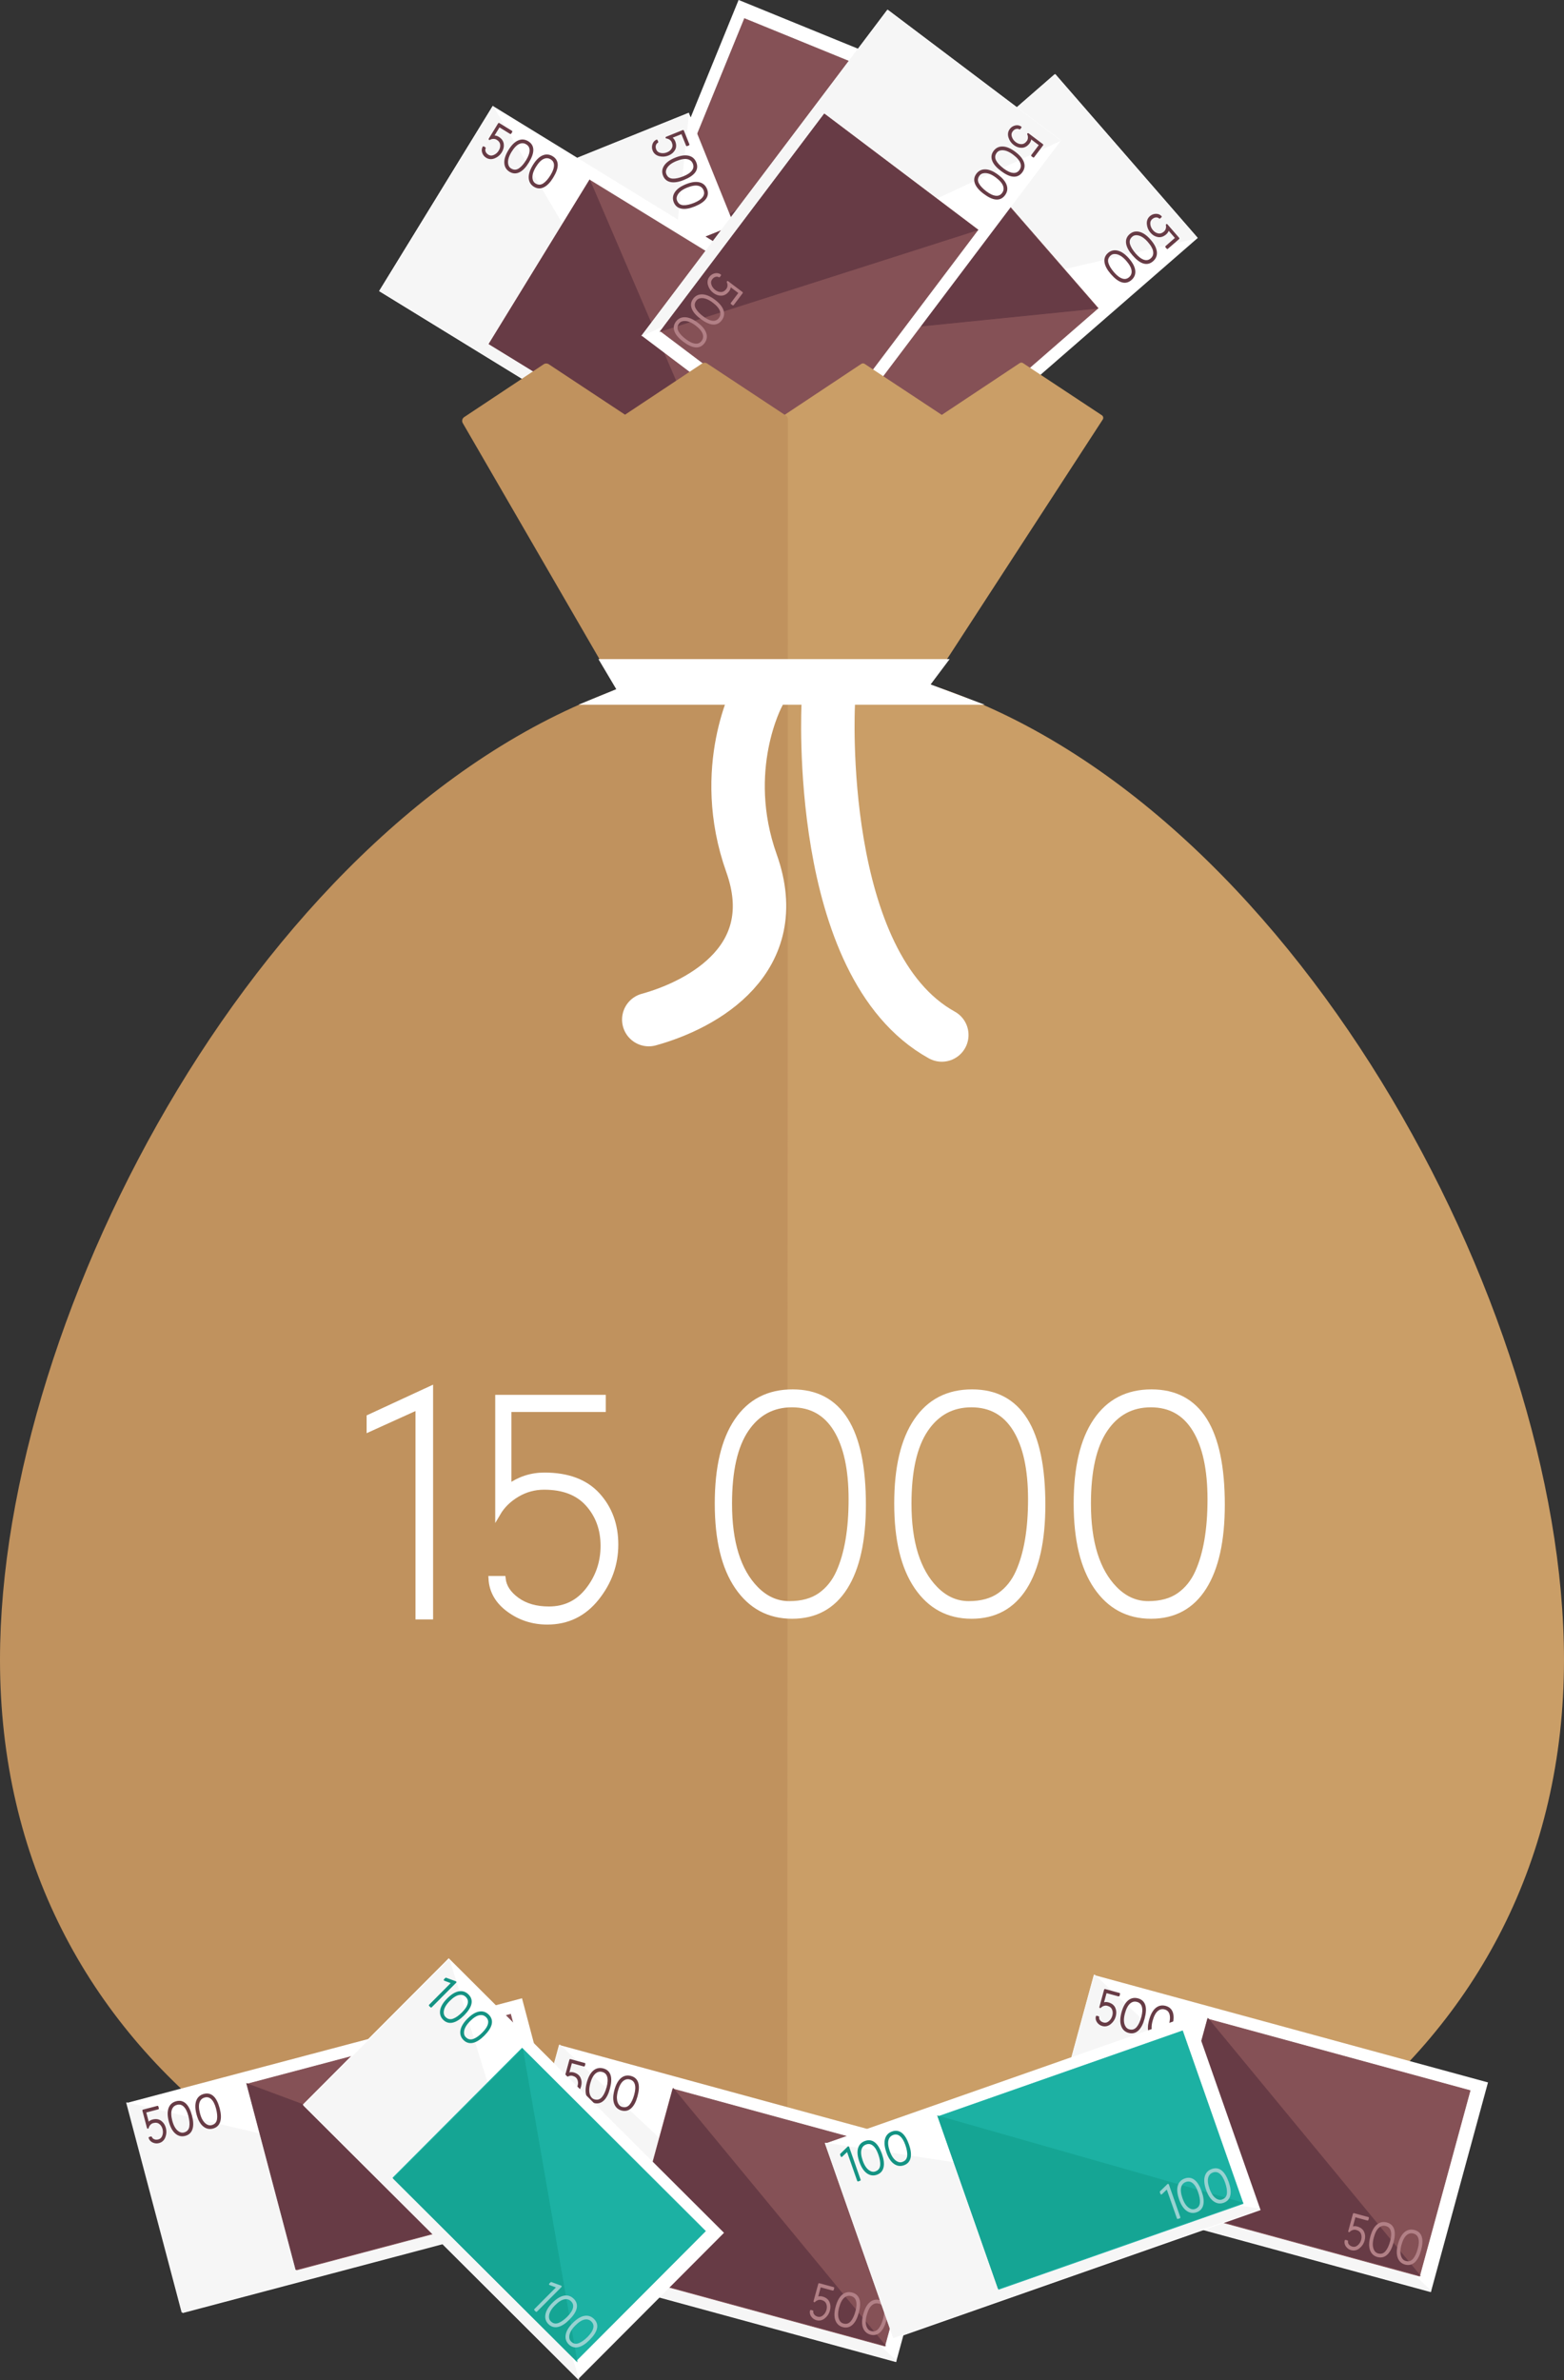 <?xml version="1.0" encoding="utf-8"?>
<!-- Generator: Adobe Illustrator 15.0.2, SVG Export Plug-In . SVG Version: 6.00 Build 0)  -->
<!DOCTYPE svg PUBLIC "-//W3C//DTD SVG 1.1//EN" "http://www.w3.org/Graphics/SVG/1.1/DTD/svg11.dtd">
<svg version="1.1" id="Lager_1" xmlns="http://www.w3.org/2000/svg" xmlns:xlink="http://www.w3.org/1999/xlink" x="0px" y="0px"
	 width="298.581px" height="454.203px" viewBox="0 0 298.581 454.203" enable-background="new 0 0 298.581 454.203"
	 xml:space="preserve">
<rect x="0" y="0" width="298.581" height="454.203" fill="#333333" stroke="none"/>
<g>
	<g>
		
			<rect x="120.49" y="50.486" transform="matrix(0.378 -0.926 0.926 0.378 33.321 191.855)" fill="#FFFFFF" stroke="#FFFFFF" stroke-width="0.17" stroke-miterlimit="10" width="77.817" height="41.302"/>
		<g>
			<defs>
				<polygon id="SVGID_1_" points="188.083,44.417 169.412,90.185 137.332,76.37 156.003,30.599 				"/>
			</defs>
			<clipPath id="SVGID_2_">
				<use xlink:href="#SVGID_1_"  overflow="visible"/>
			</clipPath>
			<g clip-path="url(#SVGID_2_)">
				<path fill="#139383" d="M133.323,163.438l-1.033,2.532c1.477,2.491,1.385,5.583,0.383,8.04c-1.003,2.457-3.101,4.73-5.897,5.478
					l-1.032,2.53c-1.407,3.45,0.248,7.386,3.697,8.793l6.293,3.297l12.931-31.695l-6.549-2.672
					C138.666,158.334,134.729,159.991,133.323,163.438z"/>
				<path fill="#139383" d="M135.609,194.414l-6.294-3.298c-3.611-1.473-5.351-5.609-3.877-9.222l1.032-2.53
					c0.039-0.096,0.12-0.168,0.22-0.193c2.476-0.662,4.598-2.638,5.678-5.285c1.079-2.646,0.944-5.543-0.36-7.747
					c-0.054-0.089-0.061-0.197-0.022-0.292l1.033-2.532c1.473-3.61,5.609-5.351,9.221-3.877l6.549,2.672 M135.553,193.68
					l12.682-31.088l-6.244-2.547c-3.275-1.336-7.028,0.241-8.364,3.518l-0.972,2.382c1.335,2.36,1.458,5.409,0.322,8.19
					c-1.133,2.779-3.353,4.871-5.959,5.626l-0.971,2.382c-1.338,3.276,0.24,7.027,3.517,8.363L135.553,193.68z"/>
			</g>
			<g clip-path="url(#SVGID_2_)">
				<g>
					<path fill="#139383" d="M115.177,177.594c-5.624-2.295-8.489-8.303-6.401-13.422s8.338-7.408,13.962-5.113
						c5.624,2.293,10.062,8.943,7.975,14.062C128.624,178.241,120.799,179.888,115.177,177.594z"/>
					<path fill="#139383" d="M130.834,173.17c-2.157,5.289-10.216,6.787-15.707,4.546c-5.683-2.317-8.586-8.415-6.474-13.595
						c2.112-5.178,8.452-7.504,14.135-5.186C128.28,161.176,132.992,167.882,130.834,173.17z M108.899,164.221
						c-2.059,5.044,0.781,10.986,6.328,13.25c5.379,2.193,13.262,0.75,15.363-4.4c2.101-5.15-2.523-11.695-7.902-13.89
						C117.141,156.918,110.956,159.18,108.899,164.221z"/>
				</g>
			</g>
		</g>
		<polygon fill="#F6F6F6" stroke="#F6F6F6" stroke-width="0.17" stroke-linejoin="round" stroke-miterlimit="10" points="
			193.217,42.912 163.823,114.963 125.581,99.363 		"/>
		
			<rect x="137.265" y="43.393" transform="matrix(0.378 -0.926 0.926 0.378 44.409 189.559)" fill="#855156" stroke="#855156" stroke-width="0.131" stroke-miterlimit="10" width="51.937" height="36.693"/>
		<polygon fill="#673B45" stroke="#673B45" stroke-width="0.131" stroke-miterlimit="10" points="190.03,44.625 170.412,92.714 
			136.437,78.854 		"/>
		<g>
			
				<path fill="#673B45" stroke="#673B45" stroke-width="0.337" stroke-linecap="round" stroke-linejoin="round" stroke-miterlimit="10" d="
				M134.979,91.038c0.963,0.392,1.635,0.856,2.018,1.393c0.384,0.538,0.447,1.117,0.194,1.739c-0.253,0.62-0.715,1.003-1.386,1.147
				c-0.672,0.145-1.49,0.02-2.455-0.374s-1.636-0.871-2.008-1.431c-0.374-0.561-0.428-1.165-0.164-1.812
				C131.694,90.434,132.961,90.213,134.979,91.038z M134.704,91.301c-0.809-0.33-1.488-0.448-2.043-0.358
				c-0.554,0.09-0.937,0.396-1.148,0.915c-0.212,0.518-0.158,1.018,0.164,1.498c0.32,0.482,0.924,0.904,1.811,1.266
				c1.038,0.424,1.895,0.497,2.571,0.223c0.377-0.152,0.633-0.398,0.771-0.736c0.137-0.338,0.174-0.646,0.111-0.924
				c-0.064-0.279-0.204-0.528-0.419-0.752C136.118,92.008,135.511,91.63,134.704,91.301z"/>
			
				<path fill="#673B45" stroke="#673B45" stroke-width="0.337" stroke-linecap="round" stroke-linejoin="round" stroke-miterlimit="10" d="
				M137.044,85.974c0.962,0.393,1.635,0.857,2.018,1.396c0.384,0.537,0.448,1.116,0.195,1.736c-0.254,0.621-0.717,1.004-1.388,1.148
				s-1.489,0.021-2.455-0.373c-0.964-0.395-1.635-0.871-2.007-1.432c-0.374-0.561-0.429-1.164-0.164-1.812
				C133.759,85.374,135.026,85.151,137.044,85.974z M136.768,86.239c-0.808-0.329-1.488-0.449-2.042-0.357
				c-0.555,0.089-0.937,0.395-1.148,0.912c-0.212,0.52-0.157,1.02,0.163,1.502c0.321,0.48,0.925,0.902,1.812,1.264
				c1.038,0.423,1.894,0.498,2.57,0.223c0.377-0.152,0.634-0.398,0.771-0.736c0.138-0.339,0.174-0.646,0.111-0.924
				c-0.064-0.278-0.203-0.529-0.417-0.754C138.183,86.946,137.576,86.569,136.768,86.239z"/>
			
				<path fill="#673B45" stroke="#673B45" stroke-width="0.337" stroke-linecap="round" stroke-linejoin="round" stroke-miterlimit="10" d="
				M131.814,99.008l-3.164-1.291l1.064-2.609l0.325,0.133l-0.954,2.338l2.111,0.861c-0.101-0.35-0.086-0.688,0.045-1.01
				c0.237-0.58,0.597-0.944,1.08-1.096c0.485-0.152,0.997-0.117,1.534,0.102s0.96,0.575,1.267,1.068
				c0.306,0.494,0.359,0.99,0.155,1.488c-0.145,0.355-0.387,0.625-0.726,0.812c-0.34,0.187-0.68,0.219-1.025,0.096l0.12-0.295
				c0.23,0.07,0.472,0.033,0.724-0.107c0.251-0.142,0.442-0.371,0.572-0.689c0.165-0.404,0.122-0.8-0.128-1.189
				c-0.251-0.389-0.601-0.676-1.05-0.859c-0.45-0.184-0.881-0.214-1.293-0.092c-0.412,0.123-0.715,0.424-0.909,0.9
				c-0.097,0.239-0.12,0.489-0.07,0.75C131.542,98.581,131.651,98.81,131.814,99.008z"/>
		</g>
		<g>
			
				<path fill="#B28086" stroke="#B28086" stroke-width="0.337" stroke-linecap="round" stroke-linejoin="round" stroke-miterlimit="10" d="
				M183.193,49.061c0.962,0.393,1.635,0.857,2.018,1.394c0.383,0.538,0.448,1.116,0.194,1.739c-0.254,0.62-0.716,1.004-1.387,1.148
				c-0.673,0.145-1.49,0.02-2.455-0.374c-0.964-0.394-1.635-0.872-2.007-1.433c-0.374-0.561-0.429-1.164-0.164-1.811
				C179.908,48.459,181.175,48.238,183.193,49.061z M182.917,49.327c-0.808-0.33-1.489-0.449-2.042-0.359
				c-0.555,0.091-0.937,0.395-1.148,0.914s-0.158,1.02,0.163,1.501c0.319,0.481,0.923,0.901,1.811,1.264
				c1.037,0.423,1.896,0.497,2.572,0.222c0.375-0.151,0.632-0.398,0.77-0.736s0.175-0.646,0.112-0.924
				c-0.063-0.277-0.203-0.527-0.419-0.752C184.331,50.033,183.725,49.656,182.917,49.327z"/>
			
				<path fill="#B28086" stroke="#B28086" stroke-width="0.337" stroke-linecap="round" stroke-linejoin="round" stroke-miterlimit="10" d="
				M185.257,44c0.962,0.392,1.635,0.855,2.019,1.393c0.382,0.537,0.448,1.116,0.194,1.737c-0.254,0.622-0.717,1.004-1.388,1.149
				c-0.671,0.143-1.489,0.019-2.454-0.375c-0.964-0.394-1.635-0.87-2.007-1.431c-0.374-0.561-0.429-1.165-0.164-1.812
				C181.973,43.397,183.24,43.176,185.257,44z M184.982,44.264c-0.808-0.33-1.489-0.451-2.043-0.359
				c-0.554,0.09-0.937,0.396-1.147,0.914c-0.212,0.52-0.158,1.019,0.162,1.5c0.32,0.48,0.925,0.903,1.812,1.266
				c1.037,0.423,1.895,0.496,2.571,0.222c0.376-0.153,0.633-0.399,0.77-0.737c0.139-0.337,0.176-0.645,0.113-0.923
				c-0.064-0.278-0.203-0.529-0.419-0.751C186.396,44.969,185.79,44.593,184.982,44.264z"/>
			
				<path fill="#B28086" stroke="#B28086" stroke-width="0.337" stroke-linecap="round" stroke-linejoin="round" stroke-miterlimit="10" d="
				M180.028,57.032l-3.164-1.291l1.064-2.609l0.323,0.133l-0.954,2.338l2.114,0.862c-0.104-0.35-0.088-0.687,0.044-1.01
				c0.236-0.579,0.596-0.943,1.08-1.097c0.485-0.15,0.996-0.117,1.534,0.102c0.537,0.22,0.96,0.576,1.266,1.07
				c0.307,0.492,0.358,0.988,0.155,1.487c-0.146,0.354-0.387,0.625-0.725,0.812c-0.34,0.188-0.682,0.219-1.026,0.098l0.12-0.296
				c0.231,0.07,0.473,0.033,0.724-0.108c0.253-0.14,0.443-0.37,0.573-0.688c0.164-0.403,0.121-0.8-0.128-1.188
				c-0.251-0.391-0.601-0.678-1.051-0.861c-0.449-0.184-0.881-0.213-1.292-0.09c-0.412,0.122-0.715,0.422-0.909,0.9
				c-0.097,0.238-0.122,0.487-0.071,0.75C179.756,56.605,179.864,56.836,180.028,57.032z"/>
		</g>
	</g>
	<g>
		
			<rect x="106.518" y="23.287" transform="matrix(0.378 -0.926 0.926 0.378 49.81 161.993)" fill="#FFFFFF" stroke="#FFFFFF" stroke-width="0.17" stroke-miterlimit="10" width="77.817" height="41.302"/>
		<g>
			<defs>
				<polygon id="SVGID_3_" points="174.11,17.217 155.439,62.986 123.359,49.17 142.031,3.4 				"/>
			</defs>
			<clipPath id="SVGID_4_">
				<use xlink:href="#SVGID_3_"  overflow="visible"/>
			</clipPath>
			<g clip-path="url(#SVGID_4_)">
				<path fill="#139383" d="M119.35,136.239l-1.033,2.532c1.477,2.491,1.385,5.583,0.383,8.04c-1.003,2.457-3.101,4.73-5.897,5.478
					l-1.032,2.53c-1.407,3.45,0.248,7.386,3.697,8.793l6.293,3.297l12.931-31.695l-6.549-2.672
					C124.693,131.135,120.756,132.792,119.35,136.239z"/>
				<path fill="#139383" d="M121.636,167.214l-6.294-3.298c-3.611-1.473-5.351-5.609-3.877-9.222l1.032-2.53
					c0.039-0.096,0.12-0.168,0.22-0.193c2.476-0.662,4.598-2.638,5.678-5.285c1.079-2.646,0.944-5.543-0.36-7.747
					c-0.054-0.089-0.061-0.197-0.022-0.292l1.033-2.532c1.473-3.61,5.609-5.351,9.221-3.877l6.549,2.672 M121.581,166.481
					l12.682-31.088l-6.244-2.547c-3.275-1.336-7.028,0.241-8.364,3.518l-0.972,2.382c1.335,2.36,1.458,5.409,0.322,8.19
					c-1.133,2.779-3.353,4.871-5.959,5.626l-0.971,2.382c-1.338,3.276,0.24,7.027,3.517,8.363L121.581,166.481z"/>
			</g>
			<g clip-path="url(#SVGID_4_)">
				<g>
					<path fill="#139383" d="M101.205,150.395c-5.624-2.295-8.489-8.303-6.401-13.422s8.338-7.408,13.962-5.113
						c5.624,2.293,10.062,8.943,7.975,14.062C114.651,151.042,106.827,152.689,101.205,150.395z"/>
					<path fill="#139383" d="M116.862,145.971c-2.157,5.289-10.216,6.787-15.707,4.546c-5.683-2.317-8.586-8.415-6.474-13.595
						c2.112-5.178,8.452-7.504,14.135-5.186C114.307,133.977,119.019,140.683,116.862,145.971z M94.926,137.022
						c-2.059,5.044,0.781,10.986,6.328,13.25c5.379,2.193,13.262,0.75,15.363-4.4c2.101-5.15-2.523-11.695-7.902-13.89
						C103.168,129.719,96.983,131.981,94.926,137.022z"/>
				</g>
			</g>
		</g>
		<polygon fill="#F6F6F6" stroke="#F6F6F6" stroke-width="0.17" stroke-linejoin="round" stroke-miterlimit="10" points="
			179.245,15.712 149.85,87.764 111.608,72.164 		"/>
		
			<rect x="123.292" y="16.194" transform="matrix(0.378 -0.926 0.926 0.378 60.898 159.696)" fill="#855156" stroke="#855156" stroke-width="0.131" stroke-miterlimit="10" width="51.937" height="36.693"/>
		<polygon fill="#673B45" stroke="#673B45" stroke-width="0.131" stroke-miterlimit="10" points="176.057,17.426 156.439,65.515 
			122.464,51.655 		"/>
		<g>
			
				<path fill="#673B45" stroke="#673B45" stroke-width="0.337" stroke-linecap="round" stroke-linejoin="round" stroke-miterlimit="10" d="
				M121.006,63.838c0.963,0.392,1.635,0.856,2.018,1.393c0.384,0.538,0.447,1.117,0.194,1.739c-0.253,0.62-0.715,1.003-1.386,1.147
				c-0.672,0.145-1.49,0.02-2.455-0.374s-1.636-0.871-2.008-1.431c-0.374-0.561-0.428-1.165-0.164-1.812
				C117.721,63.235,118.989,63.014,121.006,63.838z M120.731,64.102c-0.809-0.33-1.488-0.448-2.043-0.358
				c-0.554,0.09-0.937,0.396-1.148,0.915c-0.212,0.518-0.158,1.018,0.164,1.498c0.32,0.482,0.924,0.904,1.811,1.266
				c1.038,0.424,1.895,0.497,2.571,0.223c0.377-0.152,0.633-0.398,0.771-0.736c0.137-0.338,0.174-0.646,0.111-0.924
				c-0.064-0.279-0.204-0.528-0.419-0.752C122.145,64.809,121.539,64.431,120.731,64.102z"/>
			
				<path fill="#673B45" stroke="#673B45" stroke-width="0.337" stroke-linecap="round" stroke-linejoin="round" stroke-miterlimit="10" d="
				M123.072,58.775c0.962,0.393,1.635,0.857,2.018,1.396c0.384,0.537,0.448,1.116,0.195,1.736c-0.254,0.621-0.717,1.004-1.388,1.148
				s-1.489,0.021-2.455-0.373c-0.964-0.395-1.635-0.871-2.007-1.432c-0.374-0.561-0.429-1.164-0.164-1.812
				C119.787,58.174,121.053,57.952,123.072,58.775z M122.795,59.04c-0.808-0.329-1.488-0.449-2.042-0.357
				c-0.555,0.089-0.937,0.395-1.148,0.912c-0.212,0.52-0.157,1.02,0.163,1.502c0.321,0.48,0.925,0.902,1.812,1.264
				c1.038,0.423,1.894,0.498,2.57,0.223c0.377-0.152,0.634-0.398,0.771-0.736c0.138-0.339,0.174-0.646,0.111-0.924
				c-0.064-0.278-0.203-0.529-0.417-0.754C124.21,59.747,123.603,59.37,122.795,59.04z"/>
			
				<path fill="#673B45" stroke="#673B45" stroke-width="0.337" stroke-linecap="round" stroke-linejoin="round" stroke-miterlimit="10" d="
				M117.841,71.809l-3.164-1.291l1.064-2.609l0.325,0.133l-0.954,2.338l2.111,0.861c-0.101-0.35-0.086-0.688,0.045-1.01
				c0.237-0.58,0.597-0.944,1.08-1.096c0.485-0.152,0.997-0.117,1.534,0.102s0.96,0.575,1.267,1.068
				c0.306,0.494,0.359,0.99,0.155,1.488c-0.145,0.355-0.387,0.625-0.726,0.812c-0.34,0.187-0.68,0.219-1.025,0.096l0.12-0.295
				c0.23,0.07,0.472,0.033,0.724-0.107c0.251-0.142,0.442-0.371,0.572-0.689c0.165-0.404,0.122-0.8-0.128-1.189
				c-0.251-0.389-0.601-0.676-1.05-0.859c-0.45-0.184-0.881-0.214-1.293-0.092c-0.412,0.123-0.715,0.424-0.909,0.9
				c-0.097,0.239-0.12,0.489-0.07,0.75C117.57,71.381,117.678,71.611,117.841,71.809z"/>
		</g>
		<g>
			
				<path fill="#B28086" stroke="#B28086" stroke-width="0.337" stroke-linecap="round" stroke-linejoin="round" stroke-miterlimit="10" d="
				M169.22,21.862c0.962,0.393,1.635,0.857,2.018,1.394c0.383,0.538,0.448,1.116,0.194,1.739c-0.254,0.62-0.716,1.004-1.387,1.148
				c-0.673,0.145-1.49,0.02-2.455-0.374c-0.964-0.394-1.635-0.872-2.007-1.433c-0.374-0.561-0.429-1.164-0.164-1.811
				C165.935,21.26,167.203,21.039,169.22,21.862z M168.944,22.127c-0.808-0.33-1.489-0.449-2.042-0.359
				c-0.555,0.091-0.937,0.395-1.148,0.914s-0.158,1.02,0.163,1.501c0.319,0.481,0.923,0.901,1.811,1.264
				c1.037,0.423,1.896,0.497,2.572,0.222c0.375-0.151,0.632-0.398,0.77-0.736s0.175-0.646,0.112-0.924
				c-0.063-0.277-0.203-0.527-0.419-0.752C170.358,22.833,169.752,22.457,168.944,22.127z"/>
			
				<path fill="#B28086" stroke="#B28086" stroke-width="0.337" stroke-linecap="round" stroke-linejoin="round" stroke-miterlimit="10" d="
				M171.285,16.801c0.962,0.392,1.635,0.855,2.019,1.393c0.382,0.537,0.448,1.116,0.194,1.737c-0.254,0.622-0.717,1.004-1.388,1.149
				c-0.671,0.143-1.489,0.019-2.454-0.375c-0.964-0.394-1.635-0.87-2.007-1.431c-0.374-0.561-0.429-1.165-0.164-1.812
				C168,16.198,169.267,15.977,171.285,16.801z M171.009,17.065c-0.808-0.33-1.489-0.451-2.043-0.359
				c-0.554,0.09-0.937,0.396-1.147,0.914c-0.212,0.52-0.158,1.019,0.162,1.5c0.32,0.48,0.925,0.903,1.812,1.266
				c1.037,0.423,1.895,0.496,2.571,0.222c0.376-0.153,0.633-0.399,0.77-0.737c0.139-0.337,0.176-0.645,0.113-0.923
				c-0.064-0.278-0.203-0.529-0.419-0.751C172.423,17.77,171.817,17.394,171.009,17.065z"/>
			
				<path fill="#B28086" stroke="#B28086" stroke-width="0.337" stroke-linecap="round" stroke-linejoin="round" stroke-miterlimit="10" d="
				M166.055,29.833l-3.164-1.291l1.064-2.609l0.323,0.133l-0.954,2.338l2.114,0.862c-0.104-0.35-0.088-0.687,0.044-1.01
				c0.236-0.579,0.596-0.943,1.08-1.097c0.485-0.15,0.996-0.117,1.534,0.102c0.537,0.22,0.96,0.576,1.266,1.07
				c0.307,0.492,0.358,0.988,0.155,1.487c-0.146,0.354-0.387,0.625-0.725,0.812c-0.34,0.188-0.682,0.219-1.026,0.098l0.12-0.296
				c0.231,0.07,0.473,0.033,0.724-0.108c0.253-0.14,0.443-0.37,0.573-0.688c0.164-0.403,0.121-0.8-0.128-1.188
				c-0.251-0.391-0.601-0.678-1.051-0.861c-0.449-0.184-0.881-0.213-1.292-0.09c-0.412,0.122-0.715,0.422-0.909,0.9
				c-0.097,0.238-0.122,0.487-0.071,0.75C165.784,29.406,165.891,29.637,166.055,29.833z"/>
		</g>
	</g>
	<g>
		
			<rect x="87.952" y="44.821" transform="matrix(0.374 0.927 -0.927 0.374 140.101 -76.672)" fill="#FFFFFF" stroke="#FFFFFF" stroke-width="0.17" stroke-miterlimit="10" width="77.817" height="41.302"/>
		<g>
			<defs>
				<polygon id="SVGID_5_" points="124.906,104.625 106.407,58.786 139.043,46.342 157.542,92.184 				"/>
			</defs>
			<clipPath id="SVGID_6_">
				<use xlink:href="#SVGID_5_"  overflow="visible"/>
			</clipPath>
			<g clip-path="url(#SVGID_6_)">
				<path fill="#139383" d="M81.251-18.904l-1.023-2.536c-2.795-0.758-4.883-3.04-5.877-5.5c-0.992-2.461-1.072-5.554,0.413-8.038
					l-1.022-2.535c-1.395-3.455-5.324-5.124-8.778-3.73l-6.812,2.02L70.962-7.479l6.559-2.647
					C80.974-11.519,82.645-15.45,81.251-18.904z"/>
				<path fill="#139383" d="M58.028-39.529l6.812-2.019c3.616-1.46,7.747,0.294,9.206,3.913l1.023,2.534
					c0.038,0.096,0.031,0.204-0.023,0.292c-1.313,2.199-1.459,5.095-0.39,7.746c1.069,2.65,3.185,4.634,5.657,5.306
					c0.1,0.026,0.181,0.099,0.219,0.194l1.023,2.536c1.459,3.616-0.296,7.747-3.912,9.206l-6.56,2.646 M58.58-39.041L71.144-7.906
					l6.254-2.523c3.28-1.324,4.873-5.071,3.549-8.351l-0.963-2.386c-2.603-0.763-4.814-2.864-5.938-5.649
					c-1.124-2.784-0.989-5.832,0.354-8.188l-0.963-2.385c-1.324-3.282-5.07-4.873-8.352-3.548L58.58-39.041z"/>
			</g>
			<g clip-path="url(#SVGID_6_)">
				<g>
					<path fill="#139383" d="M84.403-41.701c5.633-2.273,11.875,0.041,13.944,5.167c2.068,5.126-0.82,11.124-6.453,13.397
						c-5.632,2.273-13.449,0.595-15.518-4.53C74.308-32.794,78.772-39.428,84.403-41.701z"/>
					<path fill="#139383" d="M76.253-27.618c-2.137-5.297,2.601-11.986,8.101-14.206c5.69-2.297,12.022,0.054,14.115,5.241
						c2.093,5.186-0.834,11.272-6.526,13.568C86.445-20.794,78.392-22.321,76.253-27.618z M98.224-36.483
						c-2.038-5.052-8.215-7.336-13.771-5.094c-5.388,2.174-10.036,8.703-7.954,13.861c2.081,5.158,9.959,6.631,15.346,4.457
						C97.401-25.501,100.262-31.434,98.224-36.483z"/>
				</g>
			</g>
		</g>
		<polygon fill="#F6F6F6" stroke="#F6F6F6" stroke-width="0.17" stroke-linejoin="round" stroke-miterlimit="10" points="
			122.271,109.282 93.15,37.119 131.451,21.663 		"/>
		
			<rect x="104.689" y="56.539" transform="matrix(0.374 0.927 -0.927 0.374 151.207 -74.303)" fill="#855156" stroke="#855156" stroke-width="0.131" stroke-miterlimit="10" width="51.938" height="36.693"/>
		<polygon fill="#673B45" stroke="#673B45" stroke-width="0.131" stroke-miterlimit="10" points="123.363,105.833 103.926,57.668 
			137.954,43.938 		"/>
		<g>
			
				<path fill="#673B45" stroke="#673B45" stroke-width="0.337" stroke-linecap="round" stroke-linejoin="round" stroke-miterlimit="10" d="
				M130.511,34.182c-0.964,0.391-1.771,0.525-2.419,0.406c-0.649-0.117-1.099-0.488-1.351-1.111
				c-0.251-0.621-0.186-1.217,0.194-1.789c0.381-0.572,1.056-1.052,2.022-1.441c0.966-0.391,1.779-0.515,2.437-0.373
				c0.659,0.142,1.119,0.537,1.38,1.186C133.287,32.327,132.532,33.368,130.511,34.182z M130.525,33.801
				c0.81-0.326,1.38-0.715,1.715-1.166c0.334-0.45,0.396-0.936,0.187-1.456c-0.209-0.52-0.597-0.841-1.162-0.962
				s-1.292-0.004-2.181,0.355c-1.04,0.419-1.705,0.963-1.999,1.631c-0.164,0.373-0.178,0.727-0.04,1.066
				c0.137,0.338,0.326,0.584,0.563,0.74c0.24,0.154,0.515,0.236,0.824,0.248C129.017,34.28,129.715,34.128,130.525,33.801z"/>
			
				<path fill="#673B45" stroke="#673B45" stroke-width="0.337" stroke-linecap="round" stroke-linejoin="round" stroke-miterlimit="10" d="
				M132.557,39.253c-0.963,0.389-1.77,0.524-2.42,0.405c-0.648-0.117-1.099-0.488-1.349-1.109c-0.251-0.623-0.187-1.219,0.193-1.791
				c0.381-0.57,1.056-1.052,2.022-1.442c0.966-0.39,1.779-0.515,2.436-0.372c0.66,0.141,1.119,0.537,1.382,1.186
				C135.333,37.395,134.579,38.438,132.557,39.253z M132.571,38.872c0.809-0.328,1.381-0.715,1.715-1.166
				c0.335-0.451,0.396-0.937,0.187-1.455c-0.21-0.521-0.597-0.842-1.162-0.963c-0.566-0.122-1.292-0.004-2.18,0.355
				c-1.041,0.42-1.707,0.962-2,1.631c-0.164,0.372-0.177,0.727-0.039,1.066c0.136,0.338,0.325,0.584,0.563,0.74
				c0.239,0.154,0.514,0.236,0.824,0.248C131.064,39.35,131.761,39.197,132.571,38.872z"/>
			
				<path fill="#673B45" stroke="#673B45" stroke-width="0.337" stroke-linecap="round" stroke-linejoin="round" stroke-miterlimit="10" d="
				M127.227,26.26l3.17-1.279l1.054,2.613l-0.326,0.132l-0.944-2.342l-2.115,0.853c0.316,0.182,0.541,0.434,0.673,0.758
				c0.233,0.58,0.229,1.092-0.013,1.537c-0.242,0.447-0.633,0.779-1.171,0.996c-0.537,0.217-1.089,0.256-1.652,0.117
				c-0.563-0.142-0.947-0.461-1.149-0.96c-0.143-0.356-0.157-0.718-0.045-1.088c0.114-0.371,0.335-0.632,0.67-0.784l0.118,0.295
				c-0.215,0.111-0.362,0.305-0.443,0.582c-0.082,0.277-0.06,0.573,0.069,0.894c0.163,0.404,0.47,0.658,0.921,0.764
				c0.451,0.104,0.901,0.066,1.352-0.115c0.451-0.183,0.781-0.46,0.991-0.835c0.209-0.375,0.218-0.802,0.024-1.279
				c-0.097-0.239-0.255-0.435-0.472-0.588C127.719,26.377,127.483,26.288,127.227,26.26z"/>
		</g>
		<g>
			
				<path fill="#B28086" stroke="#B28086" stroke-width="0.337" stroke-linecap="round" stroke-linejoin="round" stroke-miterlimit="10" d="
				M125.175,97.886c-0.962,0.389-1.77,0.524-2.418,0.406c-0.648-0.119-1.099-0.489-1.35-1.112c-0.251-0.621-0.187-1.219,0.193-1.789
				c0.382-0.572,1.055-1.053,2.021-1.443c0.966-0.39,1.779-0.514,2.438-0.371c0.659,0.143,1.119,0.537,1.38,1.185
				C127.952,96.029,127.197,97.071,125.175,97.886z M125.189,97.503c0.811-0.326,1.382-0.716,1.715-1.165
				c0.335-0.451,0.397-0.936,0.188-1.456s-0.597-0.842-1.163-0.963c-0.564-0.123-1.29-0.004-2.179,0.355
				c-1.039,0.419-1.707,0.964-2,1.633c-0.163,0.37-0.176,0.726-0.039,1.064s0.324,0.585,0.563,0.741
				c0.239,0.154,0.513,0.236,0.824,0.248C123.683,97.982,124.38,97.831,125.189,97.503z"/>
			
				<path fill="#B28086" stroke="#B28086" stroke-width="0.337" stroke-linecap="round" stroke-linejoin="round" stroke-miterlimit="10" d="
				M127.222,102.956c-0.964,0.389-1.77,0.523-2.419,0.406c-0.648-0.119-1.1-0.488-1.351-1.11c-0.251-0.623-0.185-1.22,0.195-1.791
				c0.382-0.57,1.055-1.052,2.021-1.44c0.966-0.391,1.778-0.516,2.437-0.373c0.659,0.141,1.118,0.537,1.381,1.186
				C129.998,101.099,129.242,102.14,127.222,102.956z M127.236,102.575c0.809-0.327,1.382-0.715,1.715-1.168
				c0.335-0.449,0.396-0.936,0.187-1.455s-0.596-0.84-1.162-0.962c-0.564-0.122-1.291-0.004-2.181,0.354
				c-1.038,0.419-1.705,0.964-1.999,1.633c-0.163,0.372-0.175,0.727-0.038,1.065c0.136,0.337,0.323,0.585,0.562,0.739
				c0.239,0.156,0.514,0.239,0.824,0.248C125.73,103.053,126.426,102.901,127.236,102.575z"/>
			
				<path fill="#B28086" stroke="#B28086" stroke-width="0.337" stroke-linecap="round" stroke-linejoin="round" stroke-miterlimit="10" d="
				M121.892,89.963l3.17-1.278l1.054,2.612l-0.324,0.131l-0.945-2.342l-2.116,0.855c0.318,0.178,0.541,0.43,0.672,0.755
				c0.233,0.579,0.229,1.091-0.011,1.538c-0.242,0.447-0.633,0.779-1.172,0.996c-0.537,0.217-1.089,0.256-1.651,0.115
				c-0.564-0.14-0.947-0.459-1.148-0.959c-0.144-0.355-0.159-0.718-0.046-1.087c0.113-0.371,0.336-0.632,0.668-0.785l0.12,0.296
				c-0.215,0.111-0.363,0.305-0.444,0.582c-0.083,0.275-0.06,0.574,0.069,0.893c0.163,0.404,0.471,0.658,0.92,0.765
				c0.452,0.104,0.902,0.066,1.353-0.116c0.45-0.181,0.78-0.461,0.991-0.834c0.209-0.375,0.218-0.802,0.024-1.28
				c-0.097-0.237-0.253-0.435-0.472-0.587S122.147,89.989,121.892,89.963z"/>
		</g>
	</g>
	<g>
		
			<rect x="77.564" y="37.639" transform="matrix(0.852 0.523 -0.523 0.852 47.692 -52.312)" fill="#FFFFFF" stroke="#FFFFFF" stroke-width="0.17" stroke-miterlimit="10" width="77.818" height="41.301"/>
		<g>
			<defs>
				<polygon id="SVGID_7_" points="138.182,90.93 96.052,65.077 114.892,35.665 157.025,61.52 				"/>
			</defs>
			<clipPath id="SVGID_8_">
				<use xlink:href="#SVGID_7_"  overflow="visible"/>
			</clipPath>
			<g clip-path="url(#SVGID_8_)">
				<path fill="#139383" d="M29.63,17.572l-2.331-1.43c-2.696,1.052-5.733,0.46-7.995-0.928c-2.262-1.389-4.164-3.827-4.447-6.708
					l-2.33-1.43C9.352,5.128,5.2,6.123,3.251,9.297l-4.275,5.674l29.176,17.904l3.699-6.027
					C33.798,23.674,32.804,19.52,29.63,17.572z"/>
				<path fill="#139383" d="M-1.305,14.799L2.97,9.125C5.01,5.8,9.375,4.754,12.7,6.796l2.329,1.429
					c0.088,0.055,0.146,0.146,0.156,0.248c0.25,2.55,1.855,4.965,4.291,6.461c2.437,1.494,5.316,1.832,7.704,0.902
					c0.096-0.039,0.204-0.028,0.292,0.025l2.33,1.43c3.324,2.04,4.369,6.404,2.328,9.729l-3.699,6.028 M-0.573,14.863l28.617,17.562
					l3.526-5.748c1.851-3.015,0.903-6.975-2.112-8.824l-2.193-1.346c-2.545,0.934-5.574,0.561-8.133-1.012
					c-2.559-1.569-4.264-4.1-4.584-6.793l-2.193-1.346C9.339,5.504,5.381,6.453,3.531,9.469L-0.573,14.863z"/>
			</g>
			<g clip-path="url(#SVGID_8_)">
				<g>
					<path fill="#139383" d="M18.609-2.631c3.176-5.177,9.57-7.029,14.283-4.138c4.711,2.892,5.955,9.431,2.777,14.609
						c-3.176,5.176-10.459,8.475-15.17,5.584C15.788,10.533,15.432,2.544,18.609-2.631z"/>
					<path fill="#139383" d="M20.431,13.538C15.562,10.549,15.394,2.354,18.496-2.7c3.21-5.23,9.699-7.105,14.465-4.18
						c4.767,2.925,6.033,9.559,2.822,14.79C32.681,12.963,25.298,16.524,20.431,13.538z M32.823-6.655
						c-4.643-2.85-10.967-1.013-14.101,4.093c-3.039,4.952-2.895,12.965,1.848,15.874c4.74,2.909,11.949-0.591,14.988-5.542
						C38.691,2.665,37.464-3.807,32.823-6.655z"/>
				</g>
			</g>
		</g>
		<polygon fill="#F6F6F6" stroke="#F6F6F6" stroke-width="0.17" stroke-linejoin="round" stroke-miterlimit="10" points="
			138.833,96.241 72.509,55.538 94.113,20.337 		"/>
		
			<rect x="99.155" y="45.252" transform="matrix(0.852 0.523 -0.523 0.852 51.745 -56.052)" fill="#855156" stroke="#855156" stroke-width="0.131" stroke-miterlimit="10" width="51.936" height="36.693"/>
		<polygon fill="#673B45" stroke="#673B45" stroke-width="0.131" stroke-miterlimit="10" points="137.66,92.818 93.394,65.653 
			112.586,34.379 		"/>
		<g>
			
				<path fill="#673B45" stroke="#673B45" stroke-width="0.337" stroke-linecap="round" stroke-linejoin="round" stroke-miterlimit="10" d="
				M100.802,30.961c-0.543,0.887-1.111,1.475-1.703,1.766c-0.593,0.291-1.174,0.26-1.747-0.091
				c-0.571-0.351-0.873-0.868-0.907-1.554c-0.035-0.688,0.223-1.475,0.768-2.362s1.125-1.472,1.738-1.749s1.219-0.232,1.814,0.133
				C101.929,27.819,101.942,29.105,100.802,30.961z M100.586,30.647c0.456-0.744,0.685-1.396,0.685-1.957
				c0.002-0.561-0.238-0.988-0.715-1.281c-0.478-0.294-0.98-0.322-1.506-0.082c-0.527,0.238-1.041,0.765-1.543,1.582
				c-0.587,0.955-0.798,1.788-0.637,2.5c0.09,0.396,0.289,0.689,0.602,0.881c0.311,0.189,0.609,0.275,0.893,0.26
				c0.285-0.019,0.555-0.116,0.811-0.291C99.659,31.928,100.13,31.391,100.586,30.647z"/>
			
				<path fill="#673B45" stroke="#673B45" stroke-width="0.337" stroke-linecap="round" stroke-linejoin="round" stroke-miterlimit="10" d="
				M105.462,33.822c-0.543,0.886-1.111,1.474-1.705,1.765c-0.592,0.291-1.174,0.261-1.744-0.09
				c-0.572-0.352-0.875-0.869-0.909-1.555c-0.033-0.686,0.224-1.474,0.769-2.362c0.545-0.888,1.125-1.472,1.736-1.748
				c0.615-0.278,1.219-0.233,1.816,0.132C106.589,30.678,106.603,31.964,105.462,33.822z M105.246,33.506
				c0.455-0.744,0.686-1.396,0.686-1.957c0.002-0.562-0.238-0.988-0.715-1.281c-0.479-0.293-0.98-0.32-1.508-0.083
				c-0.527,0.239-1.04,0.767-1.541,1.582c-0.586,0.957-0.8,1.789-0.638,2.501c0.089,0.396,0.29,0.689,0.603,0.881
				c0.311,0.191,0.609,0.276,0.893,0.26c0.285-0.018,0.555-0.115,0.812-0.291C104.32,34.788,104.789,34.25,105.246,33.506z"/>
			
				<path fill="#673B45" stroke="#673B45" stroke-width="0.337" stroke-linecap="round" stroke-linejoin="round" stroke-miterlimit="10" d="
				M93.451,26.545l1.788-2.914l2.401,1.475l-0.184,0.3l-2.152-1.321l-1.193,1.943c0.362-0.042,0.693,0.027,0.99,0.209
				c0.533,0.327,0.834,0.741,0.904,1.244c0.072,0.503-0.045,1.002-0.349,1.496s-0.724,0.854-1.259,1.077
				c-0.537,0.222-1.035,0.192-1.495-0.089c-0.326-0.201-0.554-0.482-0.683-0.848c-0.129-0.366-0.106-0.707,0.072-1.028l0.27,0.167
				c-0.105,0.217-0.109,0.46-0.01,0.73c0.099,0.271,0.293,0.497,0.587,0.678c0.372,0.229,0.769,0.25,1.194,0.066
				c0.425-0.186,0.765-0.482,1.019-0.896c0.255-0.414,0.354-0.834,0.3-1.26c-0.055-0.427-0.301-0.775-0.74-1.044
				c-0.221-0.135-0.463-0.198-0.729-0.191C93.916,26.346,93.673,26.415,93.451,26.545z"/>
		</g>
		<g>
			
				<path fill="#B28086" stroke="#B28086" stroke-width="0.337" stroke-linecap="round" stroke-linejoin="round" stroke-miterlimit="10" d="
				M134.392,85.352c-0.542,0.885-1.11,1.475-1.702,1.764c-0.593,0.291-1.175,0.261-1.747-0.091c-0.57-0.351-0.874-0.868-0.908-1.554
				c-0.033-0.688,0.223-1.474,0.768-2.362c0.545-0.888,1.125-1.471,1.738-1.747c0.615-0.279,1.219-0.234,1.814,0.131
				C135.52,82.208,135.533,83.495,134.392,85.352z M134.175,85.036c0.458-0.744,0.687-1.396,0.687-1.957
				c0-0.562-0.237-0.987-0.716-1.281c-0.478-0.293-0.98-0.322-1.508-0.082c-0.526,0.236-1.039,0.764-1.539,1.581
				c-0.587,0.954-0.801,1.79-0.638,2.502c0.089,0.395,0.29,0.688,0.602,0.879s0.608,0.277,0.894,0.261
				c0.284-0.018,0.553-0.115,0.811-0.291C133.25,86.317,133.72,85.78,134.175,85.036z"/>
			
				<path fill="#B28086" stroke="#B28086" stroke-width="0.337" stroke-linecap="round" stroke-linejoin="round" stroke-miterlimit="10" d="
				M139.051,88.209c-0.543,0.887-1.109,1.475-1.703,1.766c-0.591,0.291-1.174,0.262-1.745-0.09
				c-0.572-0.352-0.874-0.869-0.908-1.556c-0.032-0.686,0.224-1.472,0.769-2.36c0.545-0.888,1.123-1.472,1.737-1.748
				c0.614-0.279,1.218-0.234,1.815,0.132C140.18,85.067,140.191,86.354,139.051,88.209z M138.836,87.895
				c0.456-0.742,0.687-1.396,0.686-1.957c0.001-0.562-0.238-0.988-0.716-1.281s-0.979-0.321-1.507-0.082
				c-0.525,0.237-1.04,0.764-1.543,1.581c-0.585,0.954-0.797,1.789-0.636,2.501c0.091,0.396,0.292,0.689,0.603,0.88
				s0.608,0.278,0.893,0.26c0.285-0.017,0.555-0.112,0.811-0.29C137.911,89.176,138.379,88.639,138.836,87.895z"/>
			
				<path fill="#B28086" stroke="#B28086" stroke-width="0.337" stroke-linecap="round" stroke-linejoin="round" stroke-miterlimit="10" d="
				M127.042,80.934l1.788-2.912l2.4,1.474l-0.182,0.298l-2.152-1.32l-1.193,1.945c0.361-0.046,0.69,0.024,0.988,0.207
				c0.532,0.327,0.834,0.742,0.906,1.244c0.07,0.503-0.045,1.002-0.35,1.497c-0.303,0.494-0.724,0.854-1.26,1.074
				c-0.537,0.224-1.034,0.194-1.494-0.088c-0.326-0.2-0.554-0.481-0.682-0.847c-0.131-0.365-0.105-0.707,0.07-1.027l0.271,0.166
				c-0.106,0.217-0.11,0.461-0.012,0.731c0.098,0.271,0.294,0.497,0.588,0.677c0.371,0.229,0.77,0.25,1.193,0.068
				c0.426-0.186,0.766-0.484,1.02-0.898c0.254-0.412,0.354-0.834,0.3-1.26c-0.055-0.426-0.302-0.773-0.741-1.044
				c-0.219-0.134-0.461-0.198-0.729-0.191C127.507,80.736,127.261,80.803,127.042,80.934z"/>
		</g>
	</g>
	<g>
		
			<rect x="146.648" y="34.716" transform="matrix(-0.754 0.656 -0.656 -0.754 361.899 -24.634)" fill="#FFFFFF" stroke="#FFFFFF" stroke-width="0.17" stroke-miterlimit="10" width="77.817" height="41.301"/>
		<g>
			<defs>
				<polygon id="SVGID_9_" points="147.908,66.291 185.204,33.85 207.614,60.642 170.316,93.084 				"/>
			</defs>
			<clipPath id="SVGID_10_">
				<use xlink:href="#SVGID_9_"  overflow="visible"/>
			</clipPath>
			<g clip-path="url(#SVGID_10_)">
				<path fill="#139383" d="M250.437-15.273l2.062-1.795c-0.194-2.888,1.28-5.608,3.282-7.349c2.003-1.742,4.899-2.825,7.732-2.232
					l2.063-1.794c2.811-2.445,3.106-6.704,0.662-9.515l-4.131-5.78l-25.828,22.466l4.641,5.336
					C243.366-13.127,247.626-12.83,250.437-15.273z"/>
				<path fill="#139383" d="M262.357-43.955l4.132,5.78c2.561,2.943,2.249,7.42-0.695,9.98l-2.062,1.793
					c-0.078,0.067-0.182,0.096-0.283,0.075c-2.507-0.526-5.293,0.282-7.45,2.156c-2.155,1.876-3.342,4.523-3.171,7.08
					c0.009,0.103-0.033,0.203-0.111,0.271l-2.062,1.794c-2.942,2.56-7.42,2.248-9.979-0.696l-4.643-5.336 M262.077-43.275
					l-25.334,22.036l4.427,5.087c2.321,2.669,6.383,2.953,9.052,0.63l1.941-1.689c-0.128-2.708,1.137-5.486,3.403-7.455
					c2.265-1.971,5.189-2.839,7.854-2.337l1.941-1.689c2.671-2.322,2.953-6.382,0.63-9.052L262.077-43.275z"/>
			</g>
			<g clip-path="url(#SVGID_10_)">
				<g>
					<path fill="#139383" d="M273.014-19.731c3.987,4.582,3.837,11.237-0.334,14.867c-4.172,3.627-10.783,2.854-14.77-1.73
						c-3.986-4.581-4.949-12.519-0.779-16.146C261.302-26.369,269.03-24.313,273.014-19.731z"/>
					<path fill="#139383" d="M257.043-22.84c4.311-3.75,12.179-1.453,16.071,3.022c4.027,4.63,3.871,11.383-0.349,15.052
						c-4.22,3.67-10.928,2.89-14.956-1.742C253.918-10.981,252.736-19.092,257.043-22.84z M272.592-4.964
						c4.11-3.575,4.254-10.159,0.322-14.679c-3.812-4.384-11.5-6.648-15.697-2.997c-4.196,3.65-3.019,11.577,0.793,15.96
						C261.942-2.16,268.483-1.39,272.592-4.964z"/>
				</g>
			</g>
		</g>
		<polygon fill="#F6F6F6" stroke="#F6F6F6" stroke-width="0.17" stroke-linejoin="round" stroke-miterlimit="10" points="
			142.647,65.32 201.362,14.25 228.466,45.414 		"/>
		
			<rect x="151.93" y="43.68" transform="matrix(-0.754 0.656 -0.656 -0.754 352.832 -7.925)" fill="#855156" stroke="#855156" stroke-width="0.131" stroke-miterlimit="10" width="51.936" height="36.694"/>
		<polygon fill="#673B45" stroke="#673B45" stroke-width="0.131" stroke-miterlimit="10" points="146.264,65.227 185.451,31.142 
			209.532,58.828 		"/>
		<g>
			
				<path fill="#673B45" stroke="#673B45" stroke-width="0.337" stroke-linecap="round" stroke-linejoin="round" stroke-miterlimit="10" d="
				M216.325,48.61c-0.683-0.784-1.073-1.502-1.174-2.154c-0.1-0.653,0.104-1.198,0.611-1.64c0.505-0.44,1.09-0.573,1.754-0.4
				c0.666,0.173,1.34,0.655,2.023,1.441c0.684,0.786,1.066,1.514,1.147,2.183c0.081,0.668-0.144,1.232-0.671,1.691
				C218.985,50.627,217.754,50.254,216.325,48.61z M216.69,48.499c0.573,0.658,1.127,1.072,1.661,1.24
				c0.534,0.17,1.015,0.069,1.437-0.298c0.424-0.368,0.602-0.839,0.53-1.412c-0.069-0.575-0.417-1.222-1.047-1.946
				c-0.735-0.846-1.467-1.297-2.194-1.357c-0.404-0.033-0.744,0.069-1.021,0.31c-0.273,0.24-0.445,0.499-0.515,0.774
				c-0.068,0.278-0.056,0.564,0.034,0.86C215.746,47.229,216.117,47.84,216.69,48.499z"/>
			
				<path fill="#673B45" stroke="#673B45" stroke-width="0.337" stroke-linecap="round" stroke-linejoin="round" stroke-miterlimit="10" d="
				M212.199,52.198c-0.682-0.784-1.072-1.502-1.172-2.156c-0.101-0.652,0.104-1.198,0.608-1.637
				c0.507-0.441,1.092-0.574,1.756-0.401c0.664,0.174,1.339,0.655,2.023,1.441c0.684,0.786,1.066,1.515,1.146,2.181
				c0.082,0.67-0.143,1.232-0.67,1.693C214.86,54.216,213.629,53.843,212.199,52.198z M212.565,52.086
				c0.573,0.657,1.127,1.073,1.661,1.241c0.535,0.17,1.015,0.069,1.437-0.298c0.424-0.369,0.6-0.839,0.531-1.414
				c-0.069-0.575-0.419-1.222-1.047-1.944c-0.737-0.846-1.467-1.299-2.194-1.358c-0.405-0.034-0.745,0.07-1.021,0.311
				c-0.275,0.239-0.446,0.499-0.515,0.773c-0.069,0.277-0.057,0.564,0.034,0.861C211.621,50.819,211.993,51.427,212.565,52.086z"/>
			
				<path fill="#673B45" stroke="#673B45" stroke-width="0.337" stroke-linecap="round" stroke-linejoin="round" stroke-miterlimit="10" d="
				M222.742,42.92l2.244,2.58l-2.127,1.849l-0.23-0.265l1.905-1.657l-1.496-1.721c-0.068,0.358-0.233,0.653-0.496,0.882
				c-0.472,0.411-0.957,0.574-1.458,0.49c-0.501-0.082-0.942-0.344-1.322-0.781c-0.381-0.438-0.598-0.946-0.65-1.524
				c-0.051-0.579,0.127-1.045,0.533-1.4c0.289-0.251,0.626-0.384,1.013-0.397c0.389-0.013,0.707,0.11,0.96,0.377l-0.24,0.207
				c-0.176-0.166-0.406-0.242-0.694-0.229c-0.288,0.013-0.562,0.13-0.822,0.357c-0.33,0.286-0.469,0.658-0.422,1.119
				c0.05,0.461,0.231,0.874,0.55,1.241c0.319,0.367,0.689,0.588,1.112,0.664c0.424,0.076,0.83-0.054,1.218-0.393
				c0.194-0.17,0.328-0.382,0.401-0.638C222.792,43.424,222.8,43.172,222.742,42.92z"/>
		</g>
		<g>
			
				<path fill="#B28086" stroke="#B28086" stroke-width="0.337" stroke-linecap="round" stroke-linejoin="round" stroke-miterlimit="10" d="
				M154.366,64.348c-0.682-0.782-1.074-1.501-1.172-2.153c-0.1-0.653,0.104-1.199,0.61-1.64c0.505-0.438,1.09-0.573,1.755-0.4
				c0.665,0.175,1.339,0.654,2.023,1.44c0.683,0.786,1.065,1.514,1.145,2.182c0.082,0.671-0.142,1.233-0.668,1.692
				C157.028,66.366,155.795,65.993,154.366,64.348z M154.733,64.236c0.572,0.66,1.126,1.073,1.661,1.241
				c0.535,0.168,1.013,0.07,1.437-0.299c0.423-0.367,0.602-0.838,0.53-1.414c-0.067-0.573-0.417-1.22-1.047-1.942
				c-0.734-0.846-1.468-1.3-2.195-1.358c-0.403-0.034-0.743,0.071-1.019,0.311c-0.276,0.24-0.447,0.497-0.518,0.774
				c-0.068,0.276-0.056,0.562,0.035,0.861C153.788,62.968,154.159,63.579,154.733,64.236z"/>
			
				<path fill="#B28086" stroke="#B28086" stroke-width="0.337" stroke-linecap="round" stroke-linejoin="round" stroke-miterlimit="10" d="
				M150.243,67.936c-0.683-0.784-1.074-1.501-1.174-2.154c-0.101-0.651,0.103-1.198,0.609-1.638c0.507-0.44,1.091-0.573,1.756-0.4
				c0.664,0.175,1.338,0.654,2.021,1.441c0.684,0.786,1.067,1.513,1.146,2.181c0.083,0.67-0.141,1.232-0.67,1.693
				C152.903,69.955,151.671,69.579,150.243,67.936z M150.607,67.825c0.571,0.658,1.126,1.073,1.662,1.241
				c0.535,0.169,1.014,0.069,1.437-0.299s0.601-0.838,0.53-1.413c-0.069-0.572-0.417-1.221-1.046-1.946
				c-0.734-0.844-1.468-1.296-2.195-1.356c-0.405-0.032-0.745,0.072-1.02,0.311c-0.275,0.239-0.448,0.497-0.516,0.773
				c-0.07,0.277-0.06,0.563,0.033,0.86C149.663,66.558,150.035,67.166,150.607,67.825z"/>
			
				<path fill="#B28086" stroke="#B28086" stroke-width="0.337" stroke-linecap="round" stroke-linejoin="round" stroke-miterlimit="10" d="
				M160.785,58.66l2.241,2.579l-2.125,1.848l-0.229-0.263l1.904-1.658l-1.498-1.722c-0.064,0.358-0.229,0.651-0.493,0.881
				c-0.472,0.41-0.958,0.573-1.459,0.492c-0.501-0.083-0.942-0.343-1.323-0.783c-0.381-0.437-0.598-0.946-0.647-1.523
				c-0.052-0.58,0.125-1.045,0.532-1.399c0.289-0.251,0.625-0.384,1.012-0.396c0.388-0.015,0.706,0.112,0.959,0.375l-0.239,0.209
				c-0.175-0.167-0.407-0.244-0.694-0.23c-0.288,0.012-0.562,0.131-0.822,0.358c-0.329,0.286-0.469,0.659-0.423,1.118
				c0.05,0.462,0.232,0.875,0.552,1.242c0.316,0.365,0.689,0.587,1.111,0.664c0.423,0.075,0.829-0.056,1.219-0.394
				c0.193-0.169,0.327-0.38,0.4-0.638C160.833,59.164,160.843,58.909,160.785,58.66z"/>
		</g>
	</g>
	<g>
		
			<rect x="123.557" y="24.805" transform="matrix(-0.602 0.798 -0.798 -0.602 296.615 -56.845)" fill="#FFFFFF" stroke="#FFFFFF" stroke-width="0.17" stroke-miterlimit="10" width="77.818" height="41.302"/>
		<g>
			<defs>
				<polygon id="SVGID_11_" points="127.893,63.934 157.668,24.477 185.137,46.051 155.361,85.51 				"/>
			</defs>
			<clipPath id="SVGID_12_">
				<use xlink:href="#SVGID_11_"  overflow="visible"/>
			</clipPath>
			<g clip-path="url(#SVGID_12_)">
				<path fill="#139383" d="M211.324-37.083l1.646-2.183c-0.788-2.785,0.092-5.751,1.69-7.869c1.599-2.119,4.209-3.778,7.103-3.784
					l1.647-2.182c2.244-2.973,1.652-7.202-1.32-9.445l-5.238-4.8l-20.62,27.324l5.645,4.26
					C204.849-33.519,209.08-34.11,211.324-37.083z"/>
				<path fill="#139383" d="M217.05-67.609l5.238,4.8c3.114,2.349,3.736,6.794,1.385,9.908l-1.646,2.182
					c-0.062,0.082-0.157,0.131-0.262,0.131c-2.562,0.004-5.12,1.371-6.843,3.651c-1.72,2.282-2.333,5.117-1.637,7.583
					c0.029,0.099,0.01,0.206-0.053,0.288l-1.646,2.183c-2.35,3.113-6.795,3.735-9.907,1.384l-5.646-4.26 M216.917-66.886
					l-20.226,26.801l5.384,4.061c2.823,2.131,6.855,1.568,8.986-1.256l1.55-2.054c-0.686-2.623-0.022-5.603,1.787-7.998
					c1.808-2.396,4.489-3.852,7.201-3.912l1.55-2.054c2.133-2.824,1.568-6.855-1.257-8.986L216.917-66.886z"/>
			</g>
			<g clip-path="url(#SVGID_12_)">
				<g>
					<path fill="#139383" d="M232.49-46.116c4.849,3.658,6.079,10.2,2.75,14.614c-3.331,4.412-9.96,5.023-14.809,1.363
						c-4.848-3.657-7.433-11.223-4.104-15.635C219.658-50.187,227.643-49.774,232.49-46.116z"/>
					<path fill="#139383" d="M216.221-45.852c3.441-4.561,11.614-3.941,16.349-0.369c4.898,3.697,6.144,10.335,2.774,14.798
						c-3.369,4.464-10.094,5.089-14.993,1.391C215.618-33.604,212.783-41.294,216.221-45.852z M235.132-31.581
						c3.282-4.348,2.06-10.819-2.722-14.428c-4.638-3.5-12.627-4.125-15.979,0.316c-3.35,4.439-0.557,11.951,4.079,15.451
						C225.293-26.634,231.852-27.234,235.132-31.581z"/>
				</g>
			</g>
		</g>
		<polygon fill="#F6F6F6" stroke="#F6F6F6" stroke-width="0.17" stroke-linejoin="round" stroke-miterlimit="10" points="
			122.544,64.073 169.42,1.958 202.387,26.838 		"/>
		
			<rect x="130.384" y="35.21" transform="matrix(-0.602 0.798 -0.798 -0.602 293.282 -38.987)" fill="#855156" stroke="#855156" stroke-width="0.131" stroke-miterlimit="10" width="51.936" height="36.694"/>
		<polygon fill="#673B45" stroke="#673B45" stroke-width="0.131" stroke-miterlimit="10" points="126.065,63.233 157.349,21.776 
			186.638,43.88 		"/>
		<g>
			
				<path fill="#673B45" stroke="#673B45" stroke-width="0.337" stroke-linecap="round" stroke-linejoin="round" stroke-miterlimit="10" d="
				M191.169,32.478c-0.83-0.625-1.36-1.248-1.594-1.864c-0.232-0.618-0.146-1.194,0.259-1.731c0.402-0.535,0.947-0.786,1.633-0.754
				c0.688,0.031,1.446,0.363,2.278,0.991c0.831,0.627,1.356,1.261,1.574,1.898c0.218,0.637,0.114,1.235-0.307,1.793
				C194.19,33.901,192.909,33.79,191.169,32.478z M191.504,32.293c0.696,0.525,1.324,0.815,1.881,0.869
				c0.559,0.056,1.008-0.143,1.344-0.589c0.339-0.447,0.416-0.945,0.227-1.491c-0.187-0.548-0.66-1.109-1.427-1.688
				c-0.895-0.676-1.703-0.966-2.428-0.874c-0.402,0.051-0.713,0.222-0.934,0.514c-0.218,0.291-0.333,0.581-0.344,0.864
				c-0.01,0.286,0.062,0.563,0.212,0.834C190.317,31.246,190.807,31.768,191.504,32.293z"/>
			
				<path fill="#673B45" stroke="#673B45" stroke-width="0.337" stroke-linecap="round" stroke-linejoin="round" stroke-miterlimit="10" d="
				M187.875,36.842c-0.829-0.625-1.359-1.248-1.593-1.867c-0.233-0.617-0.146-1.193,0.257-1.727
				c0.404-0.536,0.949-0.788,1.635-0.756c0.686,0.033,1.445,0.364,2.278,0.991c0.831,0.628,1.356,1.261,1.572,1.896
				c0.22,0.638,0.116,1.235-0.305,1.795C190.897,38.265,189.616,38.155,187.875,36.842z M188.21,36.656
				c0.697,0.524,1.325,0.816,1.882,0.87c0.56,0.056,1.008-0.142,1.344-0.589c0.339-0.448,0.413-0.945,0.228-1.493
				c-0.187-0.548-0.663-1.109-1.427-1.686c-0.896-0.675-1.704-0.968-2.428-0.875c-0.403,0.05-0.715,0.223-0.936,0.515
				c-0.22,0.291-0.333,0.58-0.343,0.863c-0.011,0.286,0.062,0.563,0.212,0.835C187.025,35.612,187.514,36.13,188.21,36.656z"/>
			
				<path fill="#673B45" stroke="#673B45" stroke-width="0.337" stroke-linecap="round" stroke-linejoin="round" stroke-miterlimit="10" d="
				M196.27,25.583l2.729,2.06l-1.698,2.249l-0.28-0.211l1.521-2.016l-1.82-1.375c0.008,0.365-0.093,0.688-0.303,0.965
				c-0.376,0.5-0.817,0.759-1.325,0.781c-0.507,0.023-0.993-0.141-1.455-0.491c-0.463-0.35-0.78-0.802-0.951-1.356
				c-0.17-0.556-0.093-1.049,0.231-1.48c0.231-0.306,0.533-0.505,0.909-0.598c0.377-0.093,0.714-0.038,1.017,0.17l-0.192,0.252
				c-0.206-0.126-0.447-0.153-0.727-0.08c-0.279,0.072-0.521,0.244-0.73,0.52c-0.264,0.348-0.322,0.741-0.181,1.182
				c0.144,0.441,0.407,0.807,0.794,1.1c0.389,0.293,0.797,0.433,1.226,0.419c0.431-0.013,0.802-0.225,1.11-0.636
				c0.155-0.207,0.242-0.442,0.261-0.707C196.424,26.065,196.379,25.817,196.27,25.583z"/>
		</g>
		<g>
			
				<path fill="#B28086" stroke="#B28086" stroke-width="0.337" stroke-linecap="round" stroke-linejoin="round" stroke-miterlimit="10" d="
				M133.809,60.696c-0.829-0.624-1.362-1.247-1.593-1.864c-0.232-0.618-0.146-1.194,0.259-1.73c0.402-0.533,0.947-0.786,1.634-0.755
				c0.687,0.033,1.445,0.363,2.277,0.991c0.831,0.628,1.355,1.261,1.571,1.898c0.219,0.639,0.117,1.235-0.304,1.793
				C136.831,62.12,135.548,62.01,133.809,60.696z M134.145,60.511c0.696,0.528,1.323,0.817,1.882,0.871
				c0.559,0.054,1.005-0.141,1.344-0.589c0.338-0.447,0.415-0.945,0.226-1.493c-0.184-0.546-0.66-1.108-1.426-1.684
				c-0.894-0.675-1.705-0.968-2.429-0.875c-0.401,0.051-0.712,0.223-0.933,0.515c-0.221,0.292-0.334,0.579-0.346,0.864
				c-0.01,0.285,0.062,0.562,0.213,0.835C132.958,59.466,133.447,59.987,134.145,60.511z"/>
			
				<path fill="#B28086" stroke="#B28086" stroke-width="0.337" stroke-linecap="round" stroke-linejoin="round" stroke-miterlimit="10" d="
				M130.517,65.06c-0.829-0.626-1.361-1.246-1.594-1.865c-0.233-0.616-0.147-1.193,0.257-1.729c0.405-0.536,0.949-0.787,1.636-0.755
				c0.686,0.034,1.444,0.363,2.275,0.992c0.831,0.627,1.357,1.259,1.573,1.896c0.22,0.638,0.117,1.235-0.305,1.795
				C133.538,66.484,132.255,66.372,130.517,65.06z M130.851,64.876c0.695,0.525,1.323,0.817,1.883,0.87
				c0.559,0.055,1.006-0.142,1.344-0.589c0.337-0.447,0.414-0.944,0.226-1.492c-0.186-0.545-0.66-1.108-1.426-1.688
				c-0.893-0.674-1.704-0.964-2.428-0.873c-0.403,0.052-0.715,0.224-0.934,0.515c-0.22,0.291-0.336,0.579-0.344,0.863
				c-0.012,0.286,0.058,0.563,0.21,0.835C129.665,63.832,130.155,64.35,130.851,64.876z"/>
			
				<path fill="#B28086" stroke="#B28086" stroke-width="0.337" stroke-linecap="round" stroke-linejoin="round" stroke-miterlimit="10" d="
				M138.912,53.803l2.727,2.06l-1.696,2.248l-0.279-0.209l1.52-2.016l-1.821-1.375c0.011,0.364-0.09,0.685-0.3,0.964
				c-0.377,0.498-0.819,0.759-1.326,0.783c-0.508,0.022-0.993-0.141-1.457-0.492c-0.463-0.348-0.78-0.802-0.948-1.356
				c-0.171-0.557-0.094-1.048,0.231-1.479c0.23-0.305,0.532-0.505,0.907-0.597c0.376-0.095,0.714-0.037,1.017,0.168l-0.191,0.254
				c-0.205-0.127-0.448-0.154-0.727-0.082c-0.279,0.071-0.523,0.245-0.73,0.521c-0.263,0.348-0.322,0.742-0.183,1.182
				c0.145,0.441,0.409,0.808,0.797,1.101c0.385,0.292,0.796,0.432,1.225,0.419c0.43-0.014,0.8-0.226,1.11-0.638
				c0.154-0.205,0.242-0.439,0.26-0.707C139.064,54.286,139.02,54.035,138.912,53.803z"/>
		</g>
	</g>
	
		<path fill="#CA9E67" stroke="#CA9E67" stroke-width="1.178" stroke-linecap="round" stroke-linejoin="round" stroke-miterlimit="10" d="
		M176.696,131.015L210.03,79.74l-15.044-9.944l-15.188,10.088h0.001h-0.004h0.003l-15.046-9.943l-15.188,10.087l0,0l0,0l0,0
		l-15.045-9.943l-15.191,10.087l0,0l-15.044-9.943L89.093,80.317l29.971,51.723C51.576,155.637,0.861,250.333,0.861,316.752
		c0,76.063,66.515,121.149,148.565,121.149s148.565-45.086,148.565-121.149C297.992,249.322,245.722,152.67,176.696,131.015z"/>
	
		<path fill="#C0925E" stroke="#C0925E" stroke-width="1.722" stroke-linecap="round" stroke-linejoin="round" stroke-miterlimit="10" d="
		M149.426,437.901c-82.051,0-148.565-45.086-148.565-121.149c0-66.419,50.715-161.115,118.203-184.711L89.093,80.317l15.189-10.087
		l15.044,9.943l0,0l15.191-10.087l15.045,9.943l0,0l0,0l0,0L149.426,437.901z"/>
	
		<path fill="#CA9E67" stroke="#CA9E67" stroke-width="0.924" stroke-linecap="round" stroke-linejoin="round" stroke-miterlimit="10" d="
		M173.242,157.157"/>
	
		<line fill="#CA9E67" stroke="#CA9E67" stroke-width="0.924" stroke-linecap="round" stroke-linejoin="round" stroke-miterlimit="10" x1="173.242" y1="157.157" x2="173.243" y2="157.157"/>
	<polygon fill="#FFFFFF" points="188.003,134.498 110.426,134.498 117.652,131.523 114.25,125.79 181.288,125.79 177.664,130.618 	
		"/>
	<g>
		<path fill="none" stroke="#FFFFFF" stroke-width="10.202" stroke-linecap="round" stroke-miterlimit="10" d="M158.119,134.498
			c0,0-2.55,49.629,21.68,63.019"/>
		<path fill="none" stroke="#FFFFFF" stroke-width="10.202" stroke-linecap="round" stroke-miterlimit="10" d="M144.771,132.451
			c0,0-7.756,14.175-1.298,32.304c6.46,18.13-9.031,26.9-19.616,29.826"/>
	</g>
	<g>
		
			<rect x="28.172" y="390.676" transform="matrix(0.967 -0.256 0.256 0.967 -102.91 30.81)" fill="#FFFFFF" stroke="#FFFFFF" stroke-width="0.17" stroke-miterlimit="10" width="77.817" height="41.304"/>
		<g>
			<defs>
				<polygon id="SVGID_13_" points="105.684,418.153 57.896,430.79 49.622,396.854 97.412,384.218 				"/>
			</defs>
			<clipPath id="SVGID_14_">
				<use xlink:href="#SVGID_13_"  overflow="visible"/>
			</clipPath>
			<g clip-path="url(#SVGID_14_)">
				<path fill="#139383" d="M-22.325,446.058l-2.644,0.699c-1.101,2.678-3.626,4.465-6.19,5.145
					c-2.566,0.678-5.645,0.371-7.924-1.414l-2.643,0.699c-3.602,0.953-5.749,4.643-4.797,8.244l1.154,7.01l33.095-8.748
					l-1.808-6.838C-15.033,447.253-18.725,445.104-22.325,446.058z"/>
				<path fill="#139383" d="M-45.686,466.526l-1.154-7.012c-0.997-3.77,1.259-7.648,5.031-8.646l2.642-0.699
					c0.1-0.025,0.207-0.004,0.287,0.061c2.019,1.578,4.874,2.084,7.638,1.354c2.763-0.732,4.995-2.582,5.97-4.951
					c0.039-0.096,0.121-0.168,0.22-0.193l2.645-0.699c3.77-0.998,7.648,1.26,8.646,5.029l1.808,6.84 M-45.133,466.04l32.459-8.582
					l-1.724-6.52c-0.904-3.422-4.423-5.469-7.843-4.564l-2.488,0.658c-1.081,2.486-3.441,4.42-6.347,5.188
					c-2.9,0.768-5.908,0.254-8.079-1.373l-2.486,0.658c-3.422,0.904-5.468,4.422-4.562,7.842L-45.133,466.04z"/>
			</g>
			<g clip-path="url(#SVGID_14_)">
				<g>
					<path fill="#139383" d="M-44.551,440.087c-1.552-5.873,1.522-11.777,6.867-13.191c5.344-1.412,10.934,2.201,12.486,8.072
						c1.553,5.873-1.087,13.42-6.431,14.832C-36.974,451.214-42.999,445.956-44.551,440.087z"/>
					<path fill="#139383" d="M-31.595,449.929c-5.521,1.459-11.567-4.074-13.083-9.809c-1.569-5.934,1.553-11.922,6.961-13.352
						c5.405-1.43,11.079,2.232,12.647,8.166C-23.553,440.669-26.073,448.468-31.595,449.929z M-37.65,427.024
						c-5.267,1.391-8.304,7.236-6.772,13.027c1.485,5.615,7.383,11.043,12.761,9.621c5.377-1.422,7.821-9.055,6.336-14.67
						C-26.857,429.21-32.385,425.632-37.65,427.024z"/>
				</g>
			</g>
		</g>
		<polygon fill="#F6F6F6" stroke="#F6F6F6" stroke-width="0.17" stroke-linejoin="round" stroke-miterlimit="10" points="
			109.976,421.349 34.744,441.239 24.186,401.308 		"/>
		
			<rect x="50.925" y="390.388" transform="matrix(0.967 -0.256 0.256 0.967 -101.934 33.239)" fill="#855156" stroke="#855156" stroke-width="0.131" stroke-miterlimit="10" width="51.938" height="36.694"/>
		<polygon fill="#673B45" stroke="#673B45" stroke-width="0.131" stroke-miterlimit="10" points="106.69,419.833 56.478,433.11 
			47.098,397.636 		"/>
		<g>
			
				<path fill="#673B45" stroke="#673B45" stroke-width="0.337" stroke-linecap="round" stroke-linejoin="round" stroke-miterlimit="10" d="
				M36.492,403.804c0.267,1.004,0.3,1.82,0.102,2.449c-0.198,0.631-0.623,1.029-1.271,1.201s-1.23,0.033-1.75-0.416
				c-0.521-0.449-0.913-1.178-1.18-2.186c-0.266-1.006-0.289-1.83-0.065-2.465c0.223-0.635,0.673-1.041,1.349-1.221
				C34.996,400.817,35.935,401.696,36.492,403.804z M36.116,403.741c-0.224-0.844-0.538-1.457-0.944-1.846
				c-0.404-0.389-0.879-0.51-1.421-0.367s-0.909,0.486-1.099,1.033c-0.191,0.545-0.165,1.281,0.079,2.207
				c0.286,1.084,0.743,1.812,1.37,2.188c0.349,0.209,0.698,0.266,1.053,0.174c0.352-0.096,0.621-0.252,0.805-0.469
				c0.184-0.219,0.299-0.48,0.349-0.787C36.402,405.298,36.338,404.585,36.116,403.741z"/>
			
				<path fill="#673B45" stroke="#673B45" stroke-width="0.337" stroke-linecap="round" stroke-linejoin="round" stroke-miterlimit="10" d="
				M41.779,402.405c0.265,1.004,0.299,1.822,0.1,2.451c-0.198,0.629-0.622,1.029-1.27,1.201c-0.648,0.172-1.233,0.031-1.753-0.416
				c-0.519-0.449-0.912-1.178-1.179-2.186c-0.266-1.008-0.288-1.83-0.065-2.465c0.224-0.637,0.672-1.043,1.349-1.221
				C40.281,399.421,41.221,400.298,41.779,402.405z M41.4,402.345c-0.223-0.844-0.536-1.459-0.942-1.848
				c-0.405-0.389-0.879-0.51-1.421-0.367c-0.542,0.145-0.908,0.488-1.1,1.033c-0.191,0.547-0.164,1.283,0.081,2.209
				c0.286,1.082,0.741,1.811,1.368,2.186c0.35,0.209,0.7,0.268,1.053,0.174c0.354-0.094,0.621-0.25,0.805-0.467
				c0.184-0.219,0.3-0.48,0.351-0.787C41.688,403.899,41.623,403.188,41.4,402.345z"/>
			
				<path fill="#673B45" stroke="#673B45" stroke-width="0.337" stroke-linecap="round" stroke-linejoin="round" stroke-miterlimit="10" d="
				M28.221,406.073l-0.873-3.305l2.725-0.719l0.09,0.338l-2.442,0.646l0.583,2.205c0.22-0.293,0.498-0.484,0.834-0.572
				c0.605-0.16,1.113-0.092,1.525,0.203c0.413,0.295,0.693,0.725,0.842,1.285s0.118,1.113-0.091,1.654
				c-0.21,0.541-0.574,0.883-1.096,1.02c-0.37,0.1-0.731,0.068-1.085-0.09s-0.584-0.41-0.693-0.762l0.308-0.08
				c0.082,0.227,0.257,0.396,0.521,0.512c0.264,0.115,0.562,0.131,0.896,0.043c0.422-0.111,0.712-0.385,0.872-0.818
				c0.159-0.434,0.179-0.887,0.055-1.355c-0.124-0.471-0.359-0.832-0.705-1.088c-0.347-0.254-0.769-0.316-1.267-0.184
				c-0.249,0.066-0.463,0.197-0.642,0.395S28.282,405.823,28.221,406.073z"/>
		</g>
		<g>
			
				<path fill="#B28086" stroke="#B28086" stroke-width="0.337" stroke-linecap="round" stroke-linejoin="round" stroke-miterlimit="10" d="
				M99.032,417.044c0.266,1.004,0.3,1.82,0.102,2.449c-0.199,0.629-0.622,1.031-1.271,1.203c-0.648,0.172-1.232,0.033-1.752-0.418
				c-0.521-0.449-0.913-1.178-1.179-2.186c-0.267-1.006-0.288-1.83-0.064-2.465c0.223-0.635,0.672-1.043,1.347-1.221
				C97.536,414.058,98.475,414.937,99.032,417.044z M98.654,416.981c-0.223-0.842-0.537-1.459-0.942-1.846
				c-0.406-0.389-0.879-0.51-1.421-0.367c-0.543,0.143-0.909,0.486-1.101,1.033c-0.192,0.545-0.165,1.279,0.08,2.207
				c0.286,1.082,0.744,1.812,1.371,2.188c0.347,0.209,0.698,0.266,1.052,0.172c0.353-0.094,0.62-0.25,0.805-0.467
				c0.184-0.217,0.3-0.48,0.349-0.787C98.941,418.536,98.877,417.827,98.654,416.981z"/>
			
				<path fill="#B28086" stroke="#B28086" stroke-width="0.337" stroke-linecap="round" stroke-linejoin="round" stroke-miterlimit="10" d="
				M104.316,415.646c0.267,1.004,0.301,1.822,0.103,2.451c-0.199,0.629-0.621,1.029-1.271,1.201s-1.232,0.031-1.753-0.416
				c-0.518-0.451-0.911-1.18-1.177-2.188c-0.267-1.006-0.29-1.828-0.066-2.463c0.223-0.637,0.672-1.043,1.35-1.223
				C102.821,412.661,103.759,413.54,104.316,415.646z M103.94,415.585c-0.223-0.844-0.537-1.461-0.943-1.848
				c-0.405-0.389-0.879-0.51-1.421-0.365c-0.542,0.143-0.908,0.486-1.1,1.031s-0.165,1.283,0.08,2.209
				c0.286,1.082,0.743,1.811,1.37,2.186c0.349,0.209,0.7,0.266,1.052,0.172c0.353-0.092,0.621-0.248,0.806-0.465
				c0.183-0.219,0.3-0.48,0.348-0.787C104.228,417.138,104.163,416.429,103.94,415.585z"/>
			
				<path fill="#B28086" stroke="#B28086" stroke-width="0.337" stroke-linecap="round" stroke-linejoin="round" stroke-miterlimit="10" d="
				M90.761,419.313l-0.873-3.305l2.725-0.719l0.089,0.336l-2.442,0.646l0.585,2.207c0.216-0.293,0.495-0.482,0.833-0.572
				c0.604-0.16,1.111-0.092,1.525,0.203c0.412,0.295,0.693,0.725,0.842,1.285s0.117,1.115-0.092,1.656s-0.574,0.881-1.095,1.02
				c-0.371,0.098-0.732,0.066-1.085-0.09c-0.354-0.16-0.585-0.414-0.695-0.762l0.309-0.082c0.083,0.227,0.258,0.398,0.521,0.514
				c0.265,0.117,0.562,0.131,0.896,0.043c0.421-0.111,0.711-0.385,0.872-0.818c0.16-0.436,0.18-0.889,0.055-1.357
				c-0.123-0.471-0.359-0.832-0.705-1.088c-0.346-0.254-0.768-0.316-1.266-0.184c-0.249,0.066-0.463,0.195-0.643,0.395
				C90.939,418.839,90.819,419.063,90.761,419.313z"/>
		</g>
	</g>
	<g>
		
			<rect x="100.068" y="399.774" transform="matrix(0.965 0.263 -0.263 0.965 115.354 -21.744)" fill="#FFFFFF" stroke="#FFFFFF" stroke-width="0.17" stroke-miterlimit="10" width="77.817" height="41.303"/>
		<g>
			<defs>
				<polygon id="SVGID_15_" points="168.976,445.661 121.282,432.675 131.109,399.156 178.805,412.144 				"/>
			</defs>
			<clipPath id="SVGID_16_">
				<use xlink:href="#SVGID_15_"  overflow="visible"/>
			</clipPath>
			<g clip-path="url(#SVGID_16_)">
				<path fill="#139383" d="M44.196,405.728l-2.639-0.718c-2.293,1.767-5.374,2.05-7.935,1.354
					c-2.561-0.699-5.072-2.506-6.151-5.191l-2.638-0.718c-3.595-0.979-7.301,1.14-8.279,4.735l-2.511,6.646l33.028,8.996
					l1.858-6.824C49.91,410.413,47.789,406.705,44.196,405.728z"/>
				<path fill="#139383" d="M13.725,411.751l2.511-6.648c1.024-3.762,4.919-5.99,8.685-4.965l2.637,0.717
					c0.099,0.027,0.182,0.1,0.219,0.196c0.957,2.376,3.176,4.244,5.934,4.995c2.758,0.75,5.616,0.266,7.646-1.297
					c0.082-0.063,0.188-0.085,0.287-0.058l2.639,0.719c3.764,1.023,5.99,4.92,4.967,8.683l-1.86,6.825 M14.447,411.606l32.395,8.822
					l1.772-6.507c0.931-3.415-1.091-6.948-4.504-7.878l-2.483-0.676c-2.181,1.611-5.192,2.104-8.091,1.312
					c-2.896-0.787-5.242-2.738-6.307-5.232l-2.482-0.676c-3.414-0.93-6.946,1.09-7.875,4.504L14.447,411.606z"/>
			</g>
			<g clip-path="url(#SVGID_16_)">
				<g>
					<path fill="#139383" d="M27.945,389.432c1.597-5.86,7.214-9.433,12.549-7.981c5.332,1.453,8.362,7.38,6.767,13.239
						c-1.596,5.861-7.659,11.073-12.992,9.62C28.933,402.857,26.35,395.29,27.945,389.432z"/>
					<path fill="#139383" d="M34.232,404.438c-5.51-1.501-7.973-9.317-6.414-15.04c1.612-5.923,7.312-9.543,12.71-8.073
						c5.396,1.468,8.474,7.479,6.86,13.401C45.83,400.448,39.745,405.938,34.232,404.438z M40.458,381.579
						c-5.256-1.433-10.812,2.107-12.385,7.887c-1.525,5.604,0.862,13.256,6.229,14.717c5.366,1.461,11.304-3.922,12.829-9.526
						C48.708,388.874,45.712,383.01,40.458,381.579z"/>
				</g>
			</g>
		</g>
		<polygon fill="#F6F6F6" stroke="#F6F6F6" stroke-width="0.17" stroke-linejoin="round" stroke-miterlimit="10" points="
			171.092,450.575 96.009,430.128 106.861,390.276 		"/>
		
			<rect x="122.801" y="404.748" transform="matrix(0.965 0.263 -0.263 0.965 116.387 -24.223)" fill="#855156" stroke="#855156" stroke-width="0.131" stroke-miterlimit="10" width="51.937" height="36.693"/>
		<polygon fill="#673B45" stroke="#673B45" stroke-width="0.131" stroke-miterlimit="10" points="169.005,447.619 118.893,433.974 
			128.534,398.569 		"/>
		<g>
			
				<path fill="#673B45" stroke="#673B45" stroke-width="0.337" stroke-linecap="round" stroke-linejoin="round" stroke-miterlimit="10" d="
				M116.264,398.599c-0.272,1.002-0.652,1.726-1.139,2.171c-0.487,0.446-1.055,0.579-1.702,0.403s-1.081-0.588-1.307-1.236
				c-0.226-0.649-0.2-1.477,0.073-2.482c0.274-1.005,0.666-1.729,1.178-2.166c0.511-0.439,1.104-0.566,1.778-0.382
				C116.463,395.265,116.837,396.495,116.264,398.599z M115.969,398.356c0.229-0.843,0.264-1.531,0.107-2.07
				s-0.506-0.883-1.047-1.029c-0.54-0.148-1.03-0.035-1.468,0.344c-0.438,0.376-0.784,1.027-1.037,1.95
				c-0.295,1.081-0.264,1.941,0.091,2.579c0.197,0.355,0.472,0.58,0.824,0.678c0.353,0.094,0.664,0.094,0.932-0.002
				c0.269-0.098,0.499-0.268,0.696-0.508C115.438,399.847,115.74,399.198,115.969,398.356z"/>
			
				<path fill="#673B45" stroke="#673B45" stroke-width="0.337" stroke-linecap="round" stroke-linejoin="round" stroke-miterlimit="10" d="
				M121.541,400.035c-0.273,1.001-0.653,1.728-1.141,2.171c-0.486,0.445-1.054,0.58-1.7,0.404c-0.647-0.176-1.084-0.59-1.309-1.238
				c-0.225-0.647-0.201-1.475,0.073-2.482c0.274-1.004,0.667-1.728,1.177-2.165c0.513-0.438,1.104-0.566,1.779-0.382
				C121.738,396.702,122.113,397.932,121.541,400.035z M121.243,399.793c0.23-0.842,0.268-1.532,0.109-2.071
				c-0.156-0.539-0.506-0.881-1.046-1.029c-0.541-0.146-1.03-0.032-1.47,0.344c-0.439,0.378-0.783,1.027-1.035,1.952
				c-0.294,1.081-0.265,1.938,0.09,2.577c0.198,0.356,0.473,0.582,0.825,0.678s0.663,0.094,0.931-0.002
				c0.268-0.098,0.5-0.266,0.696-0.505C120.714,401.282,121.013,400.635,121.243,399.793z"/>
			
				<path fill="#673B45" stroke="#673B45" stroke-width="0.337" stroke-linecap="round" stroke-linejoin="round" stroke-miterlimit="10" d="
				M107.968,396.423l0.898-3.299l2.72,0.742l-0.093,0.338l-2.438-0.663l-0.599,2.2c0.336-0.143,0.673-0.17,1.008-0.078
				c0.604,0.165,1.01,0.478,1.219,0.939c0.21,0.463,0.237,0.975,0.085,1.535c-0.151,0.559-0.455,1.022-0.906,1.387
				c-0.453,0.363-0.939,0.477-1.459,0.334c-0.37-0.1-0.668-0.308-0.895-0.621c-0.227-0.315-0.3-0.648-0.219-1.007l0.307,0.085
				c-0.042,0.236,0.023,0.471,0.194,0.703s0.421,0.395,0.754,0.486c0.421,0.115,0.81,0.023,1.165-0.271
				c0.355-0.297,0.599-0.679,0.726-1.146c0.129-0.47,0.105-0.9-0.065-1.295c-0.173-0.395-0.507-0.658-1.005-0.793
				c-0.248-0.067-0.499-0.061-0.752,0.021C108.36,396.101,108.146,396.236,107.968,396.423z"/>
		</g>
		<g>
			
				<path fill="#B28086" stroke="#B28086" stroke-width="0.337" stroke-linecap="round" stroke-linejoin="round" stroke-miterlimit="10" d="
				M163.773,441.37c-0.272,1.003-0.652,1.727-1.139,2.172c-0.487,0.444-1.054,0.58-1.702,0.404
				c-0.647-0.176-1.084-0.589-1.309-1.238c-0.225-0.65-0.2-1.477,0.074-2.482c0.273-1.004,0.667-1.729,1.179-2.166
				c0.511-0.438,1.104-0.566,1.776-0.383C163.973,438.036,164.346,439.269,163.773,441.37z M163.477,441.128
				c0.229-0.842,0.266-1.532,0.108-2.07c-0.157-0.539-0.505-0.882-1.047-1.029c-0.541-0.148-1.03-0.033-1.47,0.344
				c-0.439,0.375-0.783,1.025-1.035,1.951c-0.295,1.08-0.264,1.941,0.092,2.58c0.195,0.354,0.472,0.578,0.824,0.674
				c0.352,0.096,0.662,0.096,0.93,0c0.269-0.097,0.5-0.266,0.696-0.507C162.947,442.617,163.248,441.971,163.477,441.128z"/>
			
				<path fill="#B28086" stroke="#B28086" stroke-width="0.337" stroke-linecap="round" stroke-linejoin="round" stroke-miterlimit="10" d="
				M169.047,442.806c-0.272,1.002-0.651,1.728-1.139,2.174c-0.486,0.443-1.053,0.58-1.701,0.402
				c-0.647-0.176-1.082-0.589-1.309-1.238c-0.223-0.648-0.199-1.477,0.076-2.481c0.272-1.004,0.664-1.728,1.176-2.165
				c0.511-0.439,1.104-0.566,1.78-0.383C169.248,439.474,169.62,440.704,169.047,442.806z M168.751,442.565
				c0.23-0.842,0.267-1.533,0.108-2.072c-0.156-0.539-0.505-0.881-1.046-1.028s-1.03-0.034-1.469,0.343s-0.785,1.027-1.036,1.952
				c-0.295,1.081-0.264,1.94,0.091,2.579c0.197,0.355,0.474,0.58,0.825,0.674c0.352,0.098,0.661,0.098,0.93,0.002
				c0.268-0.099,0.5-0.267,0.695-0.508C168.224,444.054,168.523,443.406,168.751,442.565z"/>
			
				<path fill="#B28086" stroke="#B28086" stroke-width="0.337" stroke-linecap="round" stroke-linejoin="round" stroke-miterlimit="10" d="
				M155.477,439.194l0.898-3.297l2.719,0.74l-0.092,0.336l-2.438-0.662l-0.599,2.203c0.334-0.146,0.671-0.171,1.008-0.078
				c0.603,0.163,1.009,0.476,1.22,0.938c0.208,0.462,0.237,0.974,0.084,1.534c-0.152,0.561-0.456,1.023-0.908,1.387
				c-0.451,0.364-0.938,0.476-1.458,0.335c-0.37-0.101-0.667-0.31-0.894-0.621c-0.227-0.315-0.3-0.651-0.221-1.007l0.308,0.083
				c-0.041,0.237,0.024,0.474,0.194,0.706c0.171,0.234,0.422,0.395,0.754,0.485c0.42,0.114,0.809,0.022,1.164-0.272
				c0.357-0.297,0.601-0.678,0.728-1.146c0.129-0.469,0.104-0.9-0.066-1.295c-0.171-0.394-0.506-0.658-1.003-0.792
				c-0.249-0.067-0.499-0.063-0.754,0.02C155.869,438.873,155.652,439.007,155.477,439.194z"/>
		</g>
	</g>
	<g>
		
			<rect x="202.145" y="386.403" transform="matrix(0.965 0.263 -0.263 0.965 115.428 -49.036)" fill="#FFFFFF" stroke="#FFFFFF" stroke-width="0.17" stroke-miterlimit="10" width="77.817" height="41.303"/>
		<g>
			<defs>
				<polygon id="SVGID_17_" points="271.053,432.29 223.359,419.304 233.186,385.785 280.882,398.772 				"/>
			</defs>
			<clipPath id="SVGID_18_">
				<use xlink:href="#SVGID_17_"  overflow="visible"/>
			</clipPath>
			<g clip-path="url(#SVGID_18_)">
				<path fill="#139383" d="M146.273,392.356l-2.639-0.718c-2.293,1.767-5.374,2.05-7.935,1.354
					c-2.561-0.699-5.072-2.506-6.151-5.191l-2.638-0.718c-3.595-0.979-7.301,1.14-8.279,4.735l-2.511,6.646l33.028,8.996
					l1.858-6.824C151.987,397.042,149.866,393.334,146.273,392.356z"/>
				<path fill="#139383" d="M115.802,398.38l2.511-6.648c1.024-3.762,4.919-5.99,8.685-4.965l2.637,0.717
					c0.099,0.027,0.182,0.1,0.219,0.196c0.957,2.376,3.176,4.244,5.934,4.995c2.758,0.75,5.616,0.266,7.646-1.297
					c0.082-0.063,0.188-0.085,0.287-0.058l2.639,0.719c3.764,1.023,5.99,4.92,4.967,8.683l-1.86,6.825 M116.524,398.235
					l32.395,8.822l1.772-6.507c0.931-3.415-1.091-6.948-4.504-7.878l-2.483-0.676c-2.181,1.611-5.192,2.104-8.091,1.312
					c-2.896-0.787-5.242-2.738-6.307-5.232l-2.482-0.676c-3.414-0.93-6.946,1.09-7.875,4.504L116.524,398.235z"/>
			</g>
			<g clip-path="url(#SVGID_18_)">
				<g>
					<path fill="#139383" d="M130.022,376.061c1.597-5.86,7.214-9.433,12.549-7.981c5.332,1.453,8.362,7.38,6.767,13.239
						c-1.596,5.861-7.659,11.073-12.992,9.62C131.01,389.486,128.427,381.919,130.022,376.061z"/>
					<path fill="#139383" d="M136.309,391.066c-5.51-1.501-7.973-9.317-6.414-15.04c1.612-5.923,7.312-9.543,12.71-8.073
						c5.396,1.468,8.474,7.479,6.86,13.401C147.907,387.077,141.822,392.567,136.309,391.066z M142.536,368.208
						c-5.256-1.433-10.812,2.107-12.385,7.887c-1.525,5.604,0.862,13.256,6.229,14.717c5.366,1.461,11.304-3.922,12.829-9.526
						C150.785,375.503,147.79,369.639,142.536,368.208z"/>
				</g>
			</g>
		</g>
		<polygon fill="#F6F6F6" stroke="#F6F6F6" stroke-width="0.17" stroke-linejoin="round" stroke-miterlimit="10" points="
			273.169,437.204 198.086,416.757 208.938,376.905 		"/>
		
			<rect x="224.878" y="391.376" transform="matrix(0.965 0.263 -0.263 0.965 116.46 -51.511)" fill="#855156" stroke="#855156" stroke-width="0.131" stroke-miterlimit="10" width="51.937" height="36.693"/>
		<polygon fill="#673B45" stroke="#673B45" stroke-width="0.131" stroke-miterlimit="10" points="271.083,434.248 220.97,420.603 
			230.611,385.198 		"/>
		<g>
			
				<path fill="#673B45" stroke="#673B45" stroke-width="0.337" stroke-linecap="round" stroke-linejoin="round" stroke-miterlimit="10" d="
				M218.341,385.228c-0.272,1.002-0.652,1.726-1.139,2.171c-0.487,0.446-1.055,0.579-1.702,0.403s-1.081-0.588-1.307-1.236
				c-0.226-0.649-0.2-1.477,0.073-2.482c0.274-1.005,0.666-1.729,1.178-2.166c0.511-0.439,1.104-0.566,1.778-0.382
				C218.541,381.894,218.915,383.124,218.341,385.228z M218.046,384.985c0.229-0.843,0.264-1.531,0.107-2.07
				s-0.506-0.883-1.047-1.029c-0.54-0.148-1.03-0.035-1.468,0.344c-0.438,0.376-0.784,1.027-1.037,1.95
				c-0.295,1.081-0.264,1.941,0.091,2.579c0.197,0.355,0.472,0.58,0.824,0.678c0.353,0.094,0.664,0.094,0.932-0.002
				c0.269-0.098,0.499-0.268,0.696-0.508C217.515,386.476,217.817,385.827,218.046,384.985z"/>
			
				<path fill="#673B45" stroke="#673B45" stroke-width="0.337" stroke-linecap="round" stroke-linejoin="round" stroke-miterlimit="10" d="
				M223.618,386.664c-0.273,1.001-0.653,1.728-1.141,2.171c-0.486,0.445-1.054,0.58-1.7,0.404c-0.647-0.176-1.084-0.59-1.309-1.238
				c-0.225-0.647-0.201-1.475,0.073-2.482c0.274-1.004,0.667-1.728,1.177-2.165c0.513-0.438,1.104-0.566,1.779-0.382
				C223.815,383.331,224.19,384.561,223.618,386.664z M223.32,386.422c0.23-0.842,0.268-1.532,0.109-2.071
				c-0.156-0.539-0.506-0.881-1.046-1.029c-0.541-0.146-1.03-0.032-1.47,0.344c-0.439,0.378-0.783,1.027-1.035,1.952
				c-0.294,1.081-0.265,1.938,0.09,2.577c0.198,0.356,0.473,0.582,0.825,0.678s0.663,0.094,0.931-0.002
				c0.268-0.098,0.5-0.266,0.696-0.505C222.792,387.911,223.09,387.264,223.32,386.422z"/>
			
				<path fill="#673B45" stroke="#673B45" stroke-width="0.337" stroke-linecap="round" stroke-linejoin="round" stroke-miterlimit="10" d="
				M210.045,383.052l0.898-3.299l2.72,0.742l-0.093,0.338l-2.438-0.663l-0.599,2.2c0.336-0.143,0.673-0.17,1.008-0.078
				c0.604,0.165,1.01,0.478,1.219,0.939c0.21,0.463,0.237,0.975,0.085,1.535c-0.151,0.559-0.455,1.022-0.906,1.387
				c-0.453,0.363-0.939,0.477-1.459,0.334c-0.37-0.1-0.668-0.308-0.895-0.621c-0.227-0.315-0.3-0.648-0.219-1.007l0.307,0.085
				c-0.042,0.236,0.023,0.471,0.194,0.703s0.421,0.395,0.754,0.486c0.421,0.115,0.81,0.023,1.165-0.271
				c0.355-0.297,0.599-0.679,0.726-1.146c0.129-0.47,0.105-0.9-0.065-1.295c-0.173-0.395-0.507-0.658-1.005-0.793
				c-0.248-0.067-0.499-0.061-0.752,0.021C210.437,382.729,210.223,382.865,210.045,383.052z"/>
		</g>
		<g>
			
				<path fill="#B28086" stroke="#B28086" stroke-width="0.337" stroke-linecap="round" stroke-linejoin="round" stroke-miterlimit="10" d="
				M265.85,427.999c-0.272,1.003-0.652,1.727-1.139,2.172c-0.487,0.444-1.054,0.58-1.702,0.404
				c-0.647-0.176-1.084-0.589-1.309-1.238c-0.225-0.65-0.2-1.477,0.074-2.482c0.273-1.004,0.667-1.729,1.179-2.166
				c0.511-0.438,1.104-0.566,1.776-0.383C266.05,424.665,266.423,425.897,265.85,427.999z M265.554,427.757
				c0.229-0.842,0.266-1.532,0.108-2.07c-0.157-0.539-0.505-0.882-1.047-1.029c-0.541-0.148-1.03-0.033-1.47,0.344
				c-0.439,0.375-0.783,1.025-1.035,1.951c-0.295,1.08-0.264,1.941,0.092,2.58c0.195,0.354,0.472,0.578,0.824,0.674
				c0.352,0.096,0.662,0.096,0.93,0c0.269-0.097,0.5-0.266,0.696-0.507C265.024,429.246,265.325,428.6,265.554,427.757z"/>
			
				<path fill="#B28086" stroke="#B28086" stroke-width="0.337" stroke-linecap="round" stroke-linejoin="round" stroke-miterlimit="10" d="
				M271.125,429.435c-0.272,1.002-0.651,1.728-1.139,2.174c-0.486,0.443-1.053,0.58-1.701,0.402
				c-0.647-0.176-1.082-0.589-1.309-1.238c-0.223-0.648-0.199-1.477,0.076-2.481c0.272-1.004,0.664-1.728,1.176-2.165
				c0.511-0.439,1.104-0.566,1.78-0.383C271.325,426.103,271.697,427.333,271.125,429.435z M270.829,429.194
				c0.23-0.842,0.267-1.533,0.108-2.072c-0.156-0.539-0.505-0.881-1.046-1.028s-1.03-0.034-1.469,0.343s-0.785,1.027-1.036,1.952
				c-0.295,1.081-0.264,1.94,0.091,2.579c0.197,0.355,0.474,0.58,0.825,0.674c0.352,0.098,0.661,0.098,0.93,0.002
				c0.268-0.099,0.5-0.267,0.695-0.508C270.301,430.683,270.6,430.035,270.829,429.194z"/>
			
				<path fill="#B28086" stroke="#B28086" stroke-width="0.337" stroke-linecap="round" stroke-linejoin="round" stroke-miterlimit="10" d="
				M257.554,425.823l0.898-3.297l2.719,0.74l-0.092,0.336l-2.438-0.662l-0.599,2.203c0.334-0.146,0.671-0.171,1.008-0.078
				c0.603,0.163,1.009,0.476,1.22,0.938c0.208,0.462,0.237,0.974,0.084,1.534c-0.152,0.561-0.456,1.023-0.908,1.387
				c-0.451,0.364-0.938,0.476-1.458,0.335c-0.37-0.101-0.667-0.31-0.894-0.621c-0.227-0.315-0.3-0.651-0.221-1.007l0.308,0.083
				c-0.041,0.237,0.024,0.474,0.194,0.706c0.171,0.234,0.422,0.395,0.754,0.485c0.42,0.114,0.809,0.022,1.164-0.272
				c0.357-0.297,0.601-0.678,0.728-1.146c0.129-0.469,0.104-0.9-0.066-1.295c-0.171-0.394-0.506-0.658-1.003-0.792
				c-0.249-0.067-0.499-0.063-0.754,0.02C257.946,425.502,257.729,425.636,257.554,425.823z"/>
		</g>
	</g>
	<g>
		<path fill="#FFFFFF" stroke="#FFFFFF" stroke-miterlimit="10" d="M82.183,308.548h-2.362v-40.039l-9.33,4.227v-2.299l11.692-5.409
			V308.548z"/>
		<path fill="#FFFFFF" stroke="#FFFFFF" stroke-miterlimit="10" d="M164.807,287.161c0,6.838-1.164,12.092-3.481,15.76
			c-2.322,3.67-5.691,5.503-10.104,5.503c-4.417,0-7.898-1.864-10.448-5.597c-2.546-3.73-3.82-9.023-3.82-15.885
			c0-6.859,1.24-12.122,3.729-15.791c2.483-3.668,6.031-5.502,10.63-5.502C160.309,265.649,164.807,272.819,164.807,287.161z
			 M162.504,286.134c0-5.74-0.961-10.186-2.888-13.335c-1.929-3.149-4.736-4.726-8.426-4.726c-3.692,0-6.603,1.576-8.737,4.726
			s-3.202,7.876-3.202,14.175c0,7.379,1.68,12.787,5.039,16.227c1.862,1.907,3.998,2.861,6.401,2.861
			c2.402,0,4.375-0.539,5.908-1.617s2.712-2.55,3.542-4.414C161.715,296.509,162.504,291.876,162.504,286.134z"/>
		<path fill="#FFFFFF" stroke="#FFFFFF" stroke-miterlimit="10" d="M199.066,287.161c0,6.838-1.163,12.092-3.481,15.76
			c-2.322,3.67-5.69,5.503-10.103,5.503c-4.418,0-7.899-1.864-10.448-5.597c-2.546-3.73-3.82-9.023-3.82-15.885
			c0-6.859,1.238-12.122,3.729-15.791c2.482-3.668,6.029-5.502,10.629-5.502C194.568,265.649,199.066,272.819,199.066,287.161z
			 M196.764,286.134c0-5.74-0.962-10.186-2.889-13.335c-1.929-3.149-4.736-4.726-8.424-4.726c-3.694,0-6.604,1.576-8.738,4.726
			c-2.136,3.149-3.203,7.876-3.203,14.175c0,7.379,1.679,12.787,5.039,16.227c1.861,1.907,3.997,2.861,6.4,2.861
			c2.404,0,4.377-0.539,5.91-1.617c1.532-1.078,2.711-2.55,3.541-4.414C195.975,296.509,196.764,291.876,196.764,286.134z"/>
		<path fill="#FFFFFF" stroke="#FFFFFF" stroke-miterlimit="10" d="M233.326,287.161c0,6.838-1.164,12.092-3.481,15.76
			c-2.322,3.67-5.692,5.503-10.104,5.503c-4.417,0-7.899-1.864-10.449-5.597c-2.545-3.73-3.819-9.023-3.819-15.885
			c0-6.859,1.239-12.122,3.729-15.791c2.484-3.668,6.03-5.502,10.63-5.502C228.827,265.649,233.326,272.819,233.326,287.161z
			 M231.023,286.134c0-5.74-0.961-10.186-2.89-13.335c-1.927-3.149-4.736-4.726-8.424-4.726c-3.694,0-6.604,1.576-8.738,4.726
			s-3.202,7.876-3.202,14.175c0,7.379,1.68,12.787,5.039,16.227c1.862,1.907,3.997,2.861,6.399,2.861
			c2.404,0,4.377-0.539,5.911-1.617c1.533-1.078,2.712-2.55,3.542-4.414C230.234,296.509,231.023,291.876,231.023,286.134z"/>
		<path fill="#FFFFFF" stroke="#FFFFFF" stroke-miterlimit="10" d="M95.043,288.817V266.69h20.106v2.271H97.129v14.768
			c2.044-1.467,4.309-2.203,6.802-2.203c4.454,0,7.835,1.266,10.146,3.799c2.304,2.535,3.461,5.676,3.461,9.439
			c0,3.76-1.217,7.162-3.646,10.205c-2.434,3.041-5.565,4.568-9.405,4.568c-2.739,0-5.184-0.787-7.328-2.363
			c-2.145-1.568-3.277-3.543-3.402-5.914h2.27c0.166,1.553,1.053,2.91,2.663,4.076c1.616,1.17,3.652,1.748,6.101,1.748
			c3.107,0,5.606-1.229,7.507-3.678c1.901-2.449,2.854-5.252,2.854-8.395c0-3.152-0.963-5.807-2.883-7.971
			c-1.921-2.166-4.719-3.246-8.396-3.246c-1.841,0-3.555,0.467-5.147,1.41C97.129,286.146,95.902,287.353,95.043,288.817z"/>
	</g>
	<g>
		
			<rect x="161.967" y="395.635" transform="matrix(0.944 -0.331 0.331 0.944 -126.231 89.266)" fill="#FFFFFF" stroke="#FFFFFF" stroke-width="0.162" stroke-miterlimit="10" width="74.065" height="39.309"/>
		<g>
			<defs>
				<polygon id="SVGID_19_" points="236.579,420.61 189.934,436.973 179.012,403.795 225.659,387.434 				"/>
			</defs>
			<clipPath id="SVGID_20_">
				<use xlink:href="#SVGID_19_"  overflow="visible"/>
			</clipPath>
			<g clip-path="url(#SVGID_20_)">
				<path fill="#139383" d="M111.166,458.511l-2.58,0.906c-0.888,2.755-3.263,4.739-5.766,5.617
					c-2.505,0.879-5.599,0.812-8.012-0.785l-2.58,0.904c-3.515,1.232-5.364,5.082-4.131,8.598l1.703,6.898l32.304-11.33
					l-2.342-6.676C118.53,459.128,114.68,457.278,111.166,458.511z"/>
				<path fill="#139383" d="M89.491,480.758l-1.705-6.897c-1.291-3.682,0.653-7.727,4.333-9.018l2.581-0.906
					c0.097-0.033,0.204-0.02,0.291,0.038c2.136,1.415,5.021,1.695,7.72,0.747c2.697-0.943,4.776-2.967,5.562-5.405
					c0.031-0.099,0.106-0.175,0.204-0.21l2.58-0.906c3.681-1.289,7.725,0.654,9.016,4.335l2.341,6.673 M90.001,480.229
					l31.682-11.112l-2.232-6.364c-1.17-3.338-4.839-5.102-8.178-3.932l-2.428,0.853c-0.883,2.563-3.082,4.677-5.917,5.671
					c-2.834,0.994-5.87,0.717-8.163-0.732l-2.428,0.853c-3.339,1.17-5.101,4.838-3.929,8.177L90.001,480.229z"/>
			</g>
			<g clip-path="url(#SVGID_20_)">
				<g>
					<path fill="#139383" d="M88.538,454.312c-2.01-5.732,0.589-11.862,5.806-13.691c5.218-1.828,11.075,1.334,13.086,7.064
						c2.009,5.73-0.028,13.462-5.244,15.293C96.969,464.807,90.547,460.04,88.538,454.312z"/>
					<path fill="#139383" d="M102.229,463.101c-5.391,1.891-11.853-3.15-13.816-8.746c-2.03-5.792,0.609-12.008,5.887-13.859
						c5.278-1.852,11.223,1.354,13.254,7.146C109.516,453.237,107.619,461.21,102.229,463.101z M94.387,440.744
						c-5.141,1.803-7.708,7.869-5.725,13.522c1.922,5.481,8.229,10.426,13.479,8.585c5.25-1.841,7.085-9.642,5.162-15.124
						C105.321,442.075,99.527,438.942,94.387,440.744z"/>
				</g>
			</g>
		</g>
		
			<polygon fill="#F6F6F6" stroke="#F6F6F6" stroke-width="0.162" stroke-linecap="round" stroke-linejoin="round" stroke-miterlimit="10" points="
			240.45,421.58 170.559,446.093 157.549,408.999 		"/>
		
			<rect x="183.398" y="394.631" transform="matrix(0.944 -0.331 0.331 0.944 -124.659 92.103)" fill="#1CB1A3" stroke="#1CB1A3" stroke-width="0.125" stroke-miterlimit="10" width="49.432" height="34.922"/>
		<polygon fill="#15A594" stroke="#15A594" stroke-width="0.125" stroke-miterlimit="10" points="237.216,420.389 190.57,436.749 
			179.012,403.795 		"/>
		<g>
			
				<path fill="#139383" stroke="#139383" stroke-width="0.337" stroke-linecap="round" stroke-linejoin="round" stroke-miterlimit="10" d="
				M164.138,416.021l-0.336,0.118l-2.015-5.741l-1.127,1.075l-0.115-0.328l1.404-1.364L164.138,416.021z"/>
			
				<path fill="#139383" stroke="#139383" stroke-width="0.337" stroke-linecap="round" stroke-linejoin="round" stroke-miterlimit="10" d="
				M168.223,411.143c0.344,0.979,0.441,1.795,0.292,2.437c-0.146,0.642-0.539,1.073-1.171,1.296c-0.633,0.224-1.226,0.13-1.78-0.276
				c-0.553-0.407-1.002-1.102-1.347-2.085c-0.345-0.984-0.432-1.801-0.26-2.453s0.587-1.093,1.249-1.324
				C166.495,408.286,167.502,409.086,168.223,411.143z M167.84,411.112c-0.288-0.824-0.649-1.413-1.086-1.768
				c-0.434-0.354-0.916-0.439-1.444-0.254c-0.529,0.186-0.867,0.559-1.015,1.116c-0.147,0.561-0.062,1.292,0.253,2.194
				c0.372,1.059,0.885,1.75,1.538,2.074c0.364,0.18,0.719,0.209,1.064,0.088c0.344-0.121,0.599-0.295,0.764-0.529
				c0.165-0.232,0.262-0.502,0.287-0.809C168.25,412.641,168.13,411.936,167.84,411.112z"/>
			
				<path fill="#139383" stroke="#139383" stroke-width="0.337" stroke-linecap="round" stroke-linejoin="round" stroke-miterlimit="10" d="
				M173.382,409.333c0.342,0.982,0.441,1.793,0.294,2.437c-0.149,0.642-0.539,1.073-1.174,1.296
				c-0.632,0.223-1.225,0.131-1.778-0.277c-0.554-0.404-1.003-1.102-1.349-2.084c-0.344-0.984-0.43-1.803-0.258-2.452
				c0.172-0.652,0.588-1.093,1.246-1.324C171.656,406.476,172.66,407.276,173.382,409.333z M172.999,409.302
				c-0.288-0.821-0.649-1.41-1.083-1.767c-0.435-0.354-0.917-0.438-1.445-0.255c-0.529,0.188-0.869,0.559-1.016,1.117
				c-0.149,0.562-0.063,1.291,0.254,2.195c0.371,1.059,0.884,1.75,1.538,2.073c0.362,0.18,0.717,0.21,1.061,0.088
				c0.346-0.12,0.602-0.296,0.768-0.529c0.163-0.232,0.261-0.503,0.286-0.81C173.409,410.829,173.289,410.126,172.999,409.302z"/>
		</g>
		<g>
			
				<path fill="#98D2D1" stroke="#98D2D1" stroke-width="0.337" stroke-linecap="round" stroke-linejoin="round" stroke-miterlimit="10" d="
				M225.176,423.181l-0.337,0.119l-2.014-5.74l-1.125,1.074l-0.114-0.33l1.401-1.363L225.176,423.181z"/>
			
				<path fill="#98D2D1" stroke="#98D2D1" stroke-width="0.337" stroke-linecap="round" stroke-linejoin="round" stroke-miterlimit="10" d="
				M229.261,418.304c0.344,0.98,0.442,1.793,0.293,2.435c-0.148,0.642-0.538,1.077-1.172,1.298
				c-0.633,0.225-1.226,0.131-1.779-0.277c-0.553-0.405-1.002-1.102-1.347-2.084c-0.344-0.984-0.434-1.802-0.26-2.452
				c0.172-0.651,0.588-1.093,1.248-1.325C227.534,415.446,228.541,416.249,229.261,418.304z M228.879,418.274
				c-0.288-0.824-0.649-1.416-1.085-1.77c-0.435-0.353-0.917-0.438-1.445-0.254c-0.531,0.186-0.867,0.561-1.015,1.118
				c-0.148,0.56-0.062,1.29,0.254,2.194c0.371,1.059,0.882,1.747,1.537,2.072c0.364,0.181,0.719,0.21,1.063,0.09
				c0.345-0.123,0.599-0.297,0.763-0.529c0.168-0.23,0.264-0.502,0.29-0.812C229.289,419.801,229.168,419.096,228.879,418.274z"/>
			
				<path fill="#98D2D1" stroke="#98D2D1" stroke-width="0.337" stroke-linecap="round" stroke-linejoin="round" stroke-miterlimit="10" d="
				M234.419,416.494c0.345,0.981,0.442,1.794,0.294,2.434c-0.147,0.644-0.538,1.078-1.171,1.3s-1.226,0.129-1.78-0.279
				c-0.553-0.404-1.001-1.098-1.348-2.084c-0.344-0.984-0.431-1.801-0.258-2.453c0.172-0.649,0.588-1.092,1.246-1.323
				C232.694,413.636,233.699,414.438,234.419,416.494z M234.04,416.464c-0.29-0.822-0.652-1.412-1.086-1.769
				c-0.435-0.354-0.916-0.438-1.446-0.254c-0.529,0.185-0.866,0.56-1.015,1.118s-0.062,1.289,0.254,2.193
				c0.372,1.059,0.885,1.748,1.54,2.074c0.362,0.179,0.716,0.209,1.061,0.088c0.345-0.122,0.601-0.297,0.767-0.529
				c0.166-0.23,0.26-0.501,0.285-0.811C234.449,417.992,234.327,417.286,234.04,416.464z"/>
		</g>
	</g>
	<g>
		
			<rect x="61.086" y="394.373" transform="matrix(0.708 0.706 -0.706 0.708 320.844 51.482)" fill="#FFFFFF" stroke="#FFFFFF" stroke-width="0.162" stroke-miterlimit="10" width="74.064" height="39.309"/>
		<g>
			<defs>
				<polygon id="SVGID_21_" points="109.669,450.181 74.651,415.294 99.777,391.03 134.796,425.92 				"/>
			</defs>
			<clipPath id="SVGID_22_">
				<use xlink:href="#SVGID_21_"  overflow="visible"/>
			</clipPath>
			<g clip-path="url(#SVGID_22_)">
				<path fill="#139383" d="M21,353.729l-1.938-1.93c-2.866,0.398-5.687-0.877-7.566-2.748c-1.88-1.873-3.166-4.688-2.776-7.557
					l-1.937-1.93c-2.639-2.629-6.909-2.62-9.538,0.02l-5.471,4.532l24.25,24.163l4.993-5.012
					C23.647,360.63,23.639,356.358,21,353.729z"/>
				<path fill="#139383" d="M-8.458,343.887l5.47-4.535c2.754-2.764,7.243-2.772,10.004-0.021l1.938,1.932
					c0.072,0.072,0.106,0.175,0.093,0.277c-0.345,2.539,0.657,5.26,2.685,7.277c2.023,2.018,4.748,3.01,7.287,2.656
					c0.102-0.015,0.203,0.021,0.276,0.094l1.938,1.929c2.762,2.754,2.771,7.24,0.018,10.003l-4.992,5.01 M-7.759,344.116
					l23.783,23.697l4.761-4.778c2.497-2.505,2.488-6.575-0.018-9.073l-1.822-1.816c-2.692,0.32-5.552-0.742-7.681-2.861
					c-2.128-2.119-3.197-4.975-2.89-7.67L6.55,339.8c-2.505-2.498-6.573-2.49-9.071,0.018L-7.759,344.116z"/>
			</g>
			<g clip-path="url(#SVGID_22_)">
				<g>
					<path fill="#139383" d="M14.942,331.527c4.289-4.304,10.938-4.629,14.854-0.727c3.916,3.903,3.615,10.553-0.67,14.856
						c-4.288,4.301-12.136,5.828-16.052,1.928C9.159,343.684,10.658,335.828,14.942,331.527z"/>
					<path fill="#139383" d="M12.981,347.679c-4.046-4.032-2.316-12.044,1.868-16.245c4.333-4.347,11.078-4.673,15.04-0.727
						c3.963,3.948,3.662,10.694-0.671,15.042C25.033,349.951,17.028,351.71,12.981,347.679z M29.703,330.895
						c-3.858-3.846-10.438-3.519-14.665,0.726c-4.101,4.115-5.811,11.945-1.87,15.871c3.941,3.927,11.764,2.187,15.864-1.93
						C33.259,341.318,33.561,334.739,29.703,330.895z"/>
				</g>
			</g>
		</g>
		
			<polygon fill="#F6F6F6" stroke="#F6F6F6" stroke-width="0.162" stroke-linecap="round" stroke-linejoin="round" stroke-miterlimit="10" points="
			110.479,454.089 58.013,401.812 85.757,373.966 		"/>
		
			<rect x="80.245" y="403.383" transform="matrix(0.708 0.706 -0.706 0.708 327.644 48.635)" fill="#1CB1A3" stroke="#1CB1A3" stroke-width="0.125" stroke-miterlimit="10" width="49.432" height="34.922"/>
		<polygon fill="#15A594" stroke="#15A594" stroke-width="0.125" stroke-miterlimit="10" points="110.146,450.658 75.128,415.769 
			99.777,391.03 		"/>
		<g>
			
				<path fill="#139383" stroke="#139383" stroke-width="0.337" stroke-linecap="round" stroke-linejoin="round" stroke-miterlimit="10" d="
				M82.299,382.952l-0.252-0.25l4.293-4.312l-1.458-0.547l0.246-0.246l1.839,0.672L82.299,382.952z"/>
			
				<path fill="#139383" stroke="#139383" stroke-width="0.337" stroke-linecap="round" stroke-linejoin="round" stroke-miterlimit="10" d="
				M88.469,384.51c-0.732,0.735-1.426,1.178-2.067,1.322c-0.643,0.147-1.201-0.019-1.677-0.49c-0.476-0.474-0.649-1.048-0.525-1.724
				c0.127-0.675,0.557-1.382,1.292-2.119c0.737-0.738,1.435-1.172,2.096-1.301c0.663-0.129,1.24,0.053,1.736,0.549
				C90.29,381.711,90.007,382.966,88.469,384.51z M88.331,384.151c0.615-0.617,0.988-1.199,1.118-1.746
				c0.132-0.545-0.003-1.016-0.399-1.411c-0.397-0.396-0.88-0.537-1.446-0.429c-0.569,0.111-1.191,0.506-1.866,1.183
				c-0.791,0.796-1.191,1.558-1.198,2.286c-0.003,0.407,0.124,0.739,0.384,0.998c0.259,0.256,0.525,0.41,0.808,0.457
				c0.281,0.048,0.566,0.018,0.854-0.094C87.131,385.186,87.714,384.771,88.331,384.151z"/>
			
				<path fill="#139383" stroke="#139383" stroke-width="0.337" stroke-linecap="round" stroke-linejoin="round" stroke-miterlimit="10" d="
				M92.342,388.368c-0.736,0.735-1.423,1.178-2.067,1.324c-0.643,0.145-1.201-0.018-1.677-0.492
				c-0.475-0.473-0.65-1.047-0.524-1.723c0.124-0.675,0.558-1.383,1.291-2.121c0.736-0.737,1.437-1.17,2.097-1.298
				c0.661-0.13,1.239,0.054,1.734,0.546C94.163,385.571,93.878,386.823,92.342,388.368z M92.203,388.01
				c0.614-0.616,0.988-1.198,1.12-1.744c0.129-0.545-0.004-1.017-0.399-1.411c-0.398-0.396-0.881-0.541-1.447-0.43
				c-0.571,0.109-1.19,0.504-1.867,1.184c-0.791,0.795-1.19,1.557-1.197,2.287c-0.004,0.404,0.122,0.736,0.382,0.992
				c0.259,0.26,0.528,0.414,0.811,0.461c0.28,0.047,0.565,0.017,0.854-0.094C91.006,389.044,91.587,388.629,92.203,388.01z"/>
		</g>
		<g>
			
				<path fill="#98D2D1" stroke="#98D2D1" stroke-width="0.337" stroke-linecap="round" stroke-linejoin="round" stroke-miterlimit="10" d="
				M102.396,441.03l-0.253-0.252l4.293-4.309l-1.456-0.547l0.247-0.246l1.836,0.67L102.396,441.03z"/>
			
				<path fill="#98D2D1" stroke="#98D2D1" stroke-width="0.337" stroke-linecap="round" stroke-linejoin="round" stroke-miterlimit="10" d="
				M108.564,442.589c-0.733,0.734-1.421,1.178-2.064,1.322c-0.643,0.146-1.204-0.016-1.679-0.491
				c-0.477-0.472-0.65-1.047-0.524-1.723c0.125-0.675,0.557-1.382,1.292-2.119c0.736-0.738,1.434-1.174,2.094-1.3
				c0.663-0.129,1.241,0.053,1.736,0.547C110.387,439.79,110.101,441.046,108.564,442.589z M108.425,442.231
				c0.616-0.617,0.991-1.2,1.12-1.746c0.13-0.545-0.004-1.016-0.399-1.412c-0.398-0.397-0.881-0.537-1.448-0.428
				c-0.568,0.109-1.188,0.505-1.864,1.184c-0.792,0.794-1.19,1.553-1.198,2.285c-0.005,0.406,0.123,0.738,0.382,0.996
				c0.26,0.258,0.527,0.41,0.808,0.457c0.281,0.051,0.567,0.02,0.857-0.092C107.228,443.265,107.81,442.849,108.425,442.231z"/>
			
				<path fill="#98D2D1" stroke="#98D2D1" stroke-width="0.337" stroke-linecap="round" stroke-linejoin="round" stroke-miterlimit="10" d="
				M112.438,446.446c-0.735,0.737-1.424,1.179-2.064,1.322c-0.645,0.148-1.205-0.016-1.68-0.488
				c-0.475-0.474-0.648-1.049-0.523-1.725c0.124-0.674,0.554-1.379,1.291-2.119c0.737-0.738,1.434-1.172,2.097-1.3
				c0.659-0.128,1.24,0.055,1.733,0.546C114.261,443.649,113.975,444.903,112.438,446.446z M112.299,446.091
				c0.613-0.619,0.988-1.202,1.12-1.747c0.13-0.545-0.003-1.016-0.4-1.412c-0.396-0.397-0.881-0.537-1.447-0.429
				c-0.569,0.109-1.188,0.506-1.866,1.184c-0.791,0.795-1.189,1.557-1.196,2.288c-0.005,0.405,0.122,0.735,0.382,0.993
				c0.259,0.258,0.528,0.412,0.809,0.461c0.281,0.049,0.564,0.016,0.854-0.096C111.1,447.124,111.684,446.707,112.299,446.091z"/>
		</g>
	</g>
</g>
</svg>
